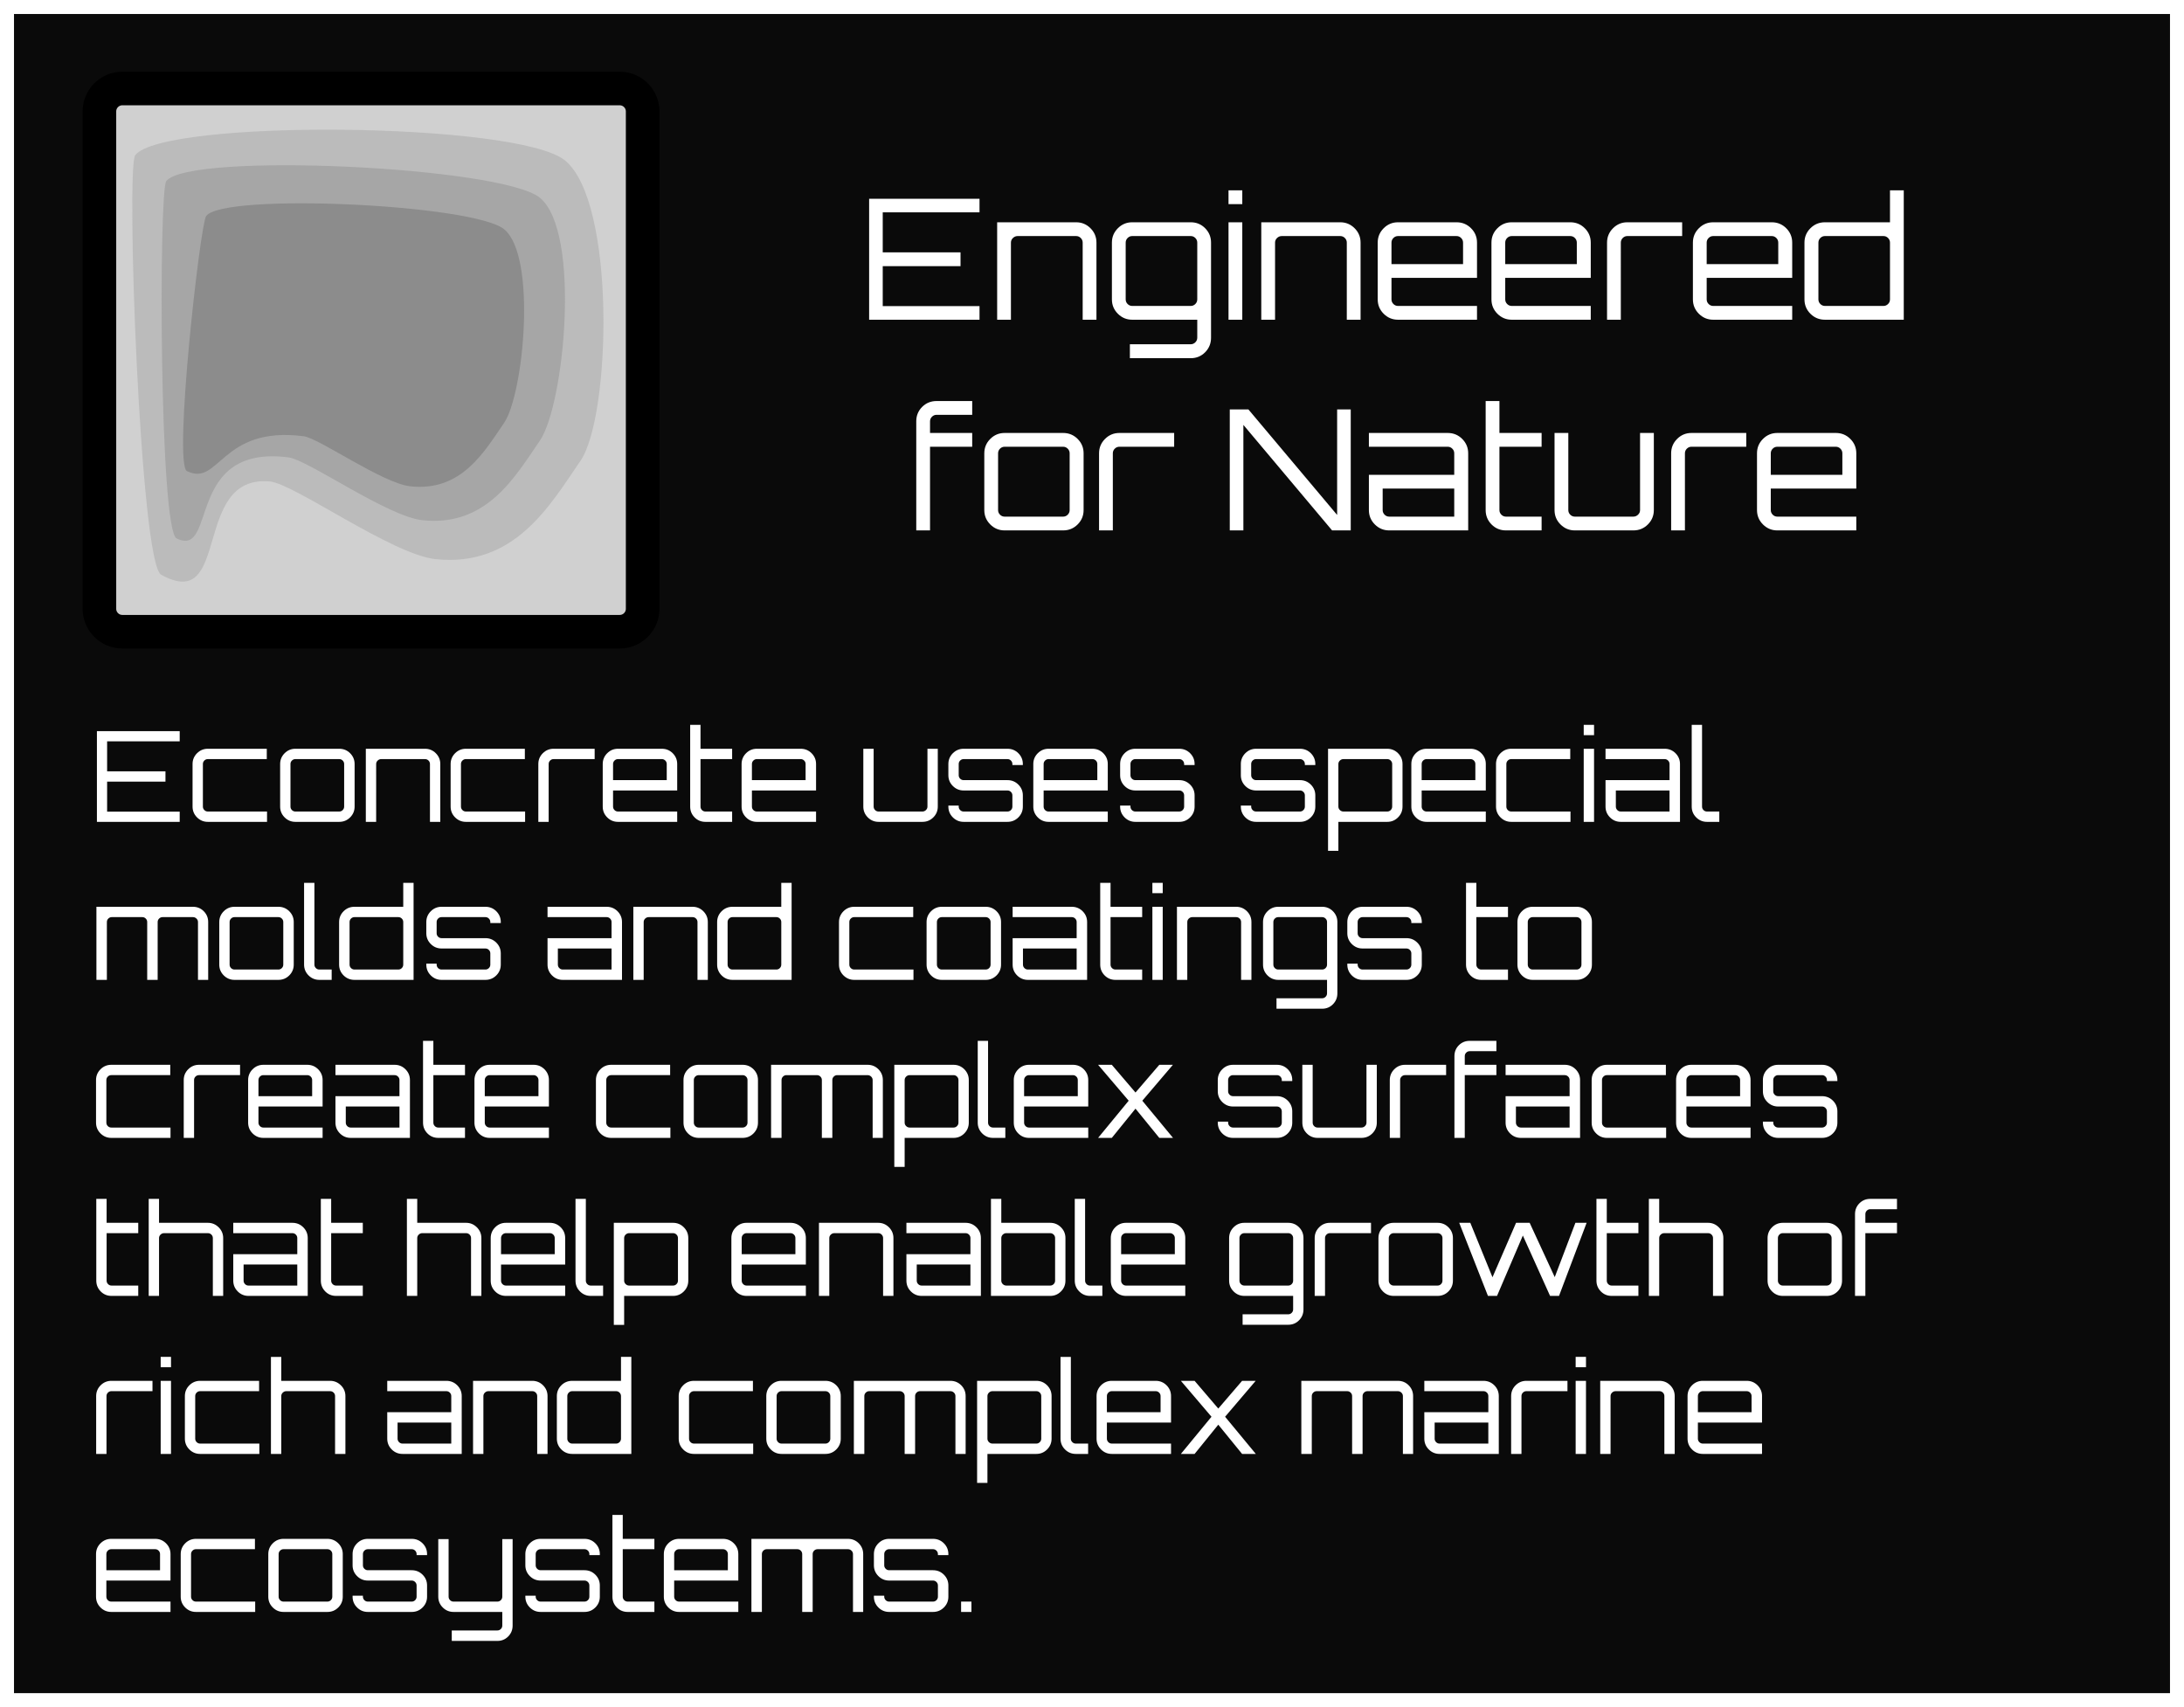 <svg version="1.1" xmlns="http://www.w3.org/2000/svg" xmlns:xlink="http://www.w3.org/1999/xlink" width="389.966" height="304.824" viewBox="0,0,389.966,304.824"><rect x="0" y="0" width="389.966" height="304.824" fill="#333333" stroke="none"/><g transform="translate(-45.017,-137.588)"><g data-paper-data="{&quot;isPaintingLayer&quot;:true}" fill-rule="nonzero" stroke-linejoin="miter" stroke-dasharray="" stroke-dashoffset="0" style="mix-blend-mode: normal"><path d="M46.267,441.162v-302.324h387.466v302.324z" fill-opacity="0.8" fill="#000000" stroke="#ffffff" stroke-width="2.5" stroke-linecap="butt" stroke-miterlimit="10"/><g><path d="M66.865,153.388h88.804c2.262,0 4.098,1.836 4.098,4.098v88.804c0,2.262 -1.836,4.098 -4.098,4.098h-88.804c-2.262,0 -4.098,-1.836 -4.098,-4.098v-88.804c0,-2.262 1.836,-4.098 4.098,-4.098z" fill="#d0d0d0" stroke="none" stroke-width="1" stroke-linecap="butt" stroke-miterlimit="10"/><path d="M66.865,153.388h88.804c2.262,0 4.098,1.836 4.098,4.098v88.804c0,2.262 -1.836,4.098 -4.098,4.098h-88.804c-2.262,0 -4.098,-1.836 -4.098,-4.098v-88.804c0,-2.262 1.836,-4.098 4.098,-4.098z" fill="none" stroke="#000000" stroke-width="6" stroke-linecap="square" stroke-miterlimit="2"/><path d="M69.155,165.306c4.97,-6.472 68.299,-5.968 76.742,0.925c9.13,7.454 8.206,45.71 2.774,53.627c-5.432,7.917 -11.731,19.07 -25.889,17.567c-7.777,-0.825 -25.233,-13.475 -29.587,-13.869c-14.043,-1.271 -6.819,23.635 -19.417,16.643c-3.73,-2.07 -6.292,-72.719 -4.623,-74.893z" fill="#bbbbbb" stroke="none" stroke-width="1" stroke-linecap="butt" stroke-miterlimit="10"/><path d="M74.702,169.929c4.02,-5.235 59.882,-2.61 66.711,2.965c7.385,6.03 4.393,36.973 0,43.376c-4.394,6.404 -9.489,15.425 -20.94,14.21c-6.291,-0.668 -20.425,-10.764 -23.932,-11.218c-18.602,-2.409 -12.675,18.058 -19.989,14.465c-3.097,-1.522 -3.2,-62.04 -1.85,-63.798z" fill="#a6a6a6" stroke="none" stroke-width="1" stroke-linecap="butt" stroke-miterlimit="10"/><path d="M81.833,176.149c3.205,-4.174 47.746,-2.081 53.191,2.365c5.889,4.807 3.504,29.48 0,34.586c-3.503,5.105 -7.565,12.298 -16.696,11.329c-5.016,-0.532 -16.286,-8.582 -19.082,-8.944c-14.833,-1.921 -15.013,9.087 -20.845,6.222c-2.47,-1.213 2.355,-44.156 3.432,-45.558z" fill="#8c8c8c" stroke="none" stroke-width="1" stroke-linecap="butt" stroke-miterlimit="10"/></g><path d="M75.462,425.411h-10.575v0c-0.75,0 -1.391,-0.266 -1.924,-0.799v0v0c-0.533,-0.533 -0.799,-1.174 -0.799,-1.924v0v-7.605v0c0,-0.75 0.266,-1.391 0.799,-1.924v0v0c0.533,-0.532 1.174,-0.798 1.924,-0.798v0h7.83v0c0.765,0 1.413,0.266 1.946,0.798v0v0c0.533,0.533 0.799,1.174 0.799,1.924v0v4.725h-11.453v2.88v0c0,0.24 0.086,0.446 0.259,0.619v0v0c0.173,0.173 0.379,0.259 0.619,0.259v0h10.575zM64.009,415.083v2.88h9.585v-2.88v0c0,-0.24 -0.086,-0.446 -0.258,-0.619v0v0c-0.173,-0.172 -0.379,-0.258 -0.619,-0.258v0h-7.83v0c-0.24,0 -0.446,0.086 -0.619,0.258v0v0c-0.173,0.173 -0.259,0.379 -0.259,0.619zM90.582,425.411h-10.575v0c-0.75,0 -1.391,-0.266 -1.924,-0.799v0v0c-0.533,-0.533 -0.799,-1.174 -0.799,-1.924v0v-7.605v0c0,-0.75 0.266,-1.391 0.799,-1.924v0v0c0.533,-0.532 1.174,-0.798 1.924,-0.798v0h10.53v1.845h-10.53v0c-0.24,0 -0.446,0.086 -0.619,0.258v0v0c-0.173,0.173 -0.259,0.379 -0.259,0.619v0v7.605v0c0,0.24 0.086,0.446 0.259,0.619v0v0c0.173,0.173 0.379,0.259 0.619,0.259v0h10.575zM103.474,425.411h-7.83v0c-0.75,0 -1.391,-0.266 -1.923,-0.799v0v0c-0.533,-0.533 -0.799,-1.174 -0.799,-1.924v0v-7.605v0c0,-0.75 0.266,-1.391 0.799,-1.924v0v0c0.532,-0.532 1.173,-0.798 1.923,-0.798v0h7.83v0c0.765,0 1.414,0.266 1.947,0.798v0v0c0.532,0.533 0.798,1.174 0.798,1.924v0v7.605v0c0,0.75 -0.266,1.391 -0.798,1.924v0v0c-0.533,0.533 -1.182,0.799 -1.947,0.799zM95.644,423.566v0h7.83v0c0.24,0 0.446,-0.086 0.619,-0.259v0v0c0.173,-0.173 0.259,-0.379 0.259,-0.619v0v-7.605v0c0,-0.24 -0.086,-0.446 -0.259,-0.619v0v0c-0.173,-0.172 -0.379,-0.258 -0.619,-0.258v0h-7.83v0c-0.24,0 -0.446,0.086 -0.618,0.258v0v0c-0.173,0.173 -0.259,0.379 -0.259,0.619v0v7.605v0c0,0.24 0.086,0.446 0.259,0.619v0v0c0.172,0.173 0.378,0.259 0.618,0.259zM118.527,425.411h-7.83v0c-0.75,0 -1.391,-0.266 -1.924,-0.799v0v0c-0.533,-0.533 -0.799,-1.174 -0.799,-1.924v0v-0.18h1.845v0.18v0c0,0.24 0.086,0.446 0.259,0.619v0v0c0.173,0.173 0.379,0.259 0.619,0.259v0h7.83v0c0.24,0 0.446,-0.086 0.619,-0.259v0v0c0.172,-0.173 0.258,-0.379 0.258,-0.619v0v-2.002v0c0,-0.24 -0.086,-0.446 -0.258,-0.619v0v0c-0.173,-0.173 -0.379,-0.259 -0.619,-0.259v0h-7.83v0c-0.75,0 -1.391,-0.266 -1.924,-0.799v0v0c-0.533,-0.532 -0.799,-1.173 -0.799,-1.923v0v-2.003v0c0,-0.75 0.266,-1.391 0.799,-1.924v0v0c0.533,-0.532 1.174,-0.798 1.924,-0.798v0h7.83v0c0.765,0 1.413,0.266 1.946,0.798v0v0c0.533,0.533 0.799,1.174 0.799,1.924v0v0.18h-1.868v-0.18v0c0,-0.24 -0.086,-0.446 -0.258,-0.619v0v0c-0.173,-0.172 -0.379,-0.258 -0.619,-0.258v0h-7.83v0c-0.24,0 -0.446,0.086 -0.619,0.258v0v0c-0.173,0.173 -0.259,0.379 -0.259,0.619v0v2.003v0c0,0.24 0.086,0.446 0.259,0.618v0v0c0.173,0.173 0.379,0.259 0.619,0.259v0h7.83v0c0.765,0 1.413,0.266 1.946,0.799v0v0c0.533,0.533 0.799,1.174 0.799,1.924v0v2.002v0c0,0.75 -0.266,1.391 -0.799,1.924v0v0c-0.533,0.533 -1.181,0.799 -1.946,0.799zM133.827,430.586h-8.145v-1.868h8.145v0c0.24,0 0.446,-0.086 0.619,-0.259v0v0c0.172,-0.172 0.258,-0.378 0.258,-0.618v0v-2.43h-8.707v0c-0.75,0 -1.391,-0.266 -1.924,-0.799v0v0c-0.533,-0.533 -0.799,-1.174 -0.799,-1.924v0v-10.282h1.845v10.282v0c0,0.24 0.086,0.446 0.259,0.619v0v0c0.173,0.173 0.379,0.259 0.619,0.259v0h7.83v0c0.24,0 0.446,-0.086 0.619,-0.259v0v0c0.172,-0.173 0.258,-0.379 0.258,-0.619v0v-10.282h1.845v15.435v0c0,0.765 -0.262,1.413 -0.787,1.946v0v0c-0.525,0.533 -1.17,0.799 -1.935,0.799zM149.374,425.411h-7.83v0c-0.75,0 -1.391,-0.266 -1.923,-0.799v0v0c-0.533,-0.533 -0.799,-1.174 -0.799,-1.924v0v-0.18h1.845v0.18v0c0,0.24 0.086,0.446 0.259,0.619v0v0c0.172,0.173 0.378,0.259 0.618,0.259v0h7.83v0c0.24,0 0.446,-0.086 0.619,-0.259v0v0c0.173,-0.173 0.259,-0.379 0.259,-0.619v0v-2.002v0c0,-0.24 -0.086,-0.446 -0.259,-0.619v0v0c-0.173,-0.173 -0.379,-0.259 -0.619,-0.259v0h-7.83v0c-0.75,0 -1.391,-0.266 -1.923,-0.799v0v0c-0.533,-0.532 -0.799,-1.173 -0.799,-1.923v0v-2.003v0c0,-0.75 0.266,-1.391 0.799,-1.924v0v0c0.532,-0.532 1.173,-0.798 1.923,-0.798v0h7.83v0c0.765,0 1.414,0.266 1.947,0.798v0v0c0.532,0.533 0.798,1.174 0.798,1.924v0v0.18h-1.867v-0.18v0c0,-0.24 -0.086,-0.446 -0.259,-0.619v0v0c-0.173,-0.172 -0.379,-0.258 -0.619,-0.258v0h-7.83v0c-0.24,0 -0.446,0.086 -0.618,0.258v0v0c-0.173,0.173 -0.259,0.379 -0.259,0.619v0v2.003v0c0,0.24 0.086,0.446 0.259,0.618v0v0c0.172,0.173 0.378,0.259 0.618,0.259v0h7.83v0c0.765,0 1.414,0.266 1.947,0.799v0v0c0.532,0.533 0.798,1.174 0.798,1.924v0v2.002v0c0,0.75 -0.266,1.391 -0.798,1.924v0v0c-0.533,0.533 -1.182,0.799 -1.947,0.799zM161.862,425.411h-4.77v0c-0.765,0 -1.41,-0.266 -1.935,-0.799v0v0c-0.525,-0.533 -0.788,-1.174 -0.788,-1.924v0v-14.602h1.845v4.275h5.648v1.845h-5.648v8.482v0c0,0.24 0.086,0.446 0.259,0.619v0v0c0.173,0.173 0.379,0.259 0.619,0.259v0h4.77zM176.847,425.411h-10.575v0c-0.75,0 -1.391,-0.266 -1.924,-0.799v0v0c-0.533,-0.533 -0.799,-1.174 -0.799,-1.924v0v-7.605v0c0,-0.75 0.266,-1.391 0.799,-1.924v0v0c0.533,-0.532 1.174,-0.798 1.924,-0.798v0h7.83v0c0.765,0 1.413,0.266 1.946,0.798v0v0c0.533,0.533 0.799,1.174 0.799,1.924v0v4.725h-11.453v2.88v0c0,0.24 0.086,0.446 0.259,0.619v0v0c0.173,0.173 0.379,0.259 0.619,0.259v0h10.575zM165.394,415.083v2.88h9.585v-2.88v0c0,-0.24 -0.086,-0.446 -0.258,-0.619v0v0c-0.173,-0.172 -0.379,-0.258 -0.619,-0.258v0h-7.83v0c-0.24,0 -0.446,0.086 -0.619,0.258v0v0c-0.173,0.173 -0.259,0.379 -0.259,0.619zM181.054,425.411h-1.867v-13.05h17.235v0c0.765,0 1.41,0.266 1.935,0.798v0v0c0.525,0.533 0.787,1.174 0.787,1.924v0v10.328h-1.822v-10.328v0c0,-0.24 -0.09,-0.446 -0.27,-0.619v0v0c-0.18,-0.172 -0.39,-0.258 -0.63,-0.258v0h-5.423v0c-0.24,0 -0.446,0.086 -0.618,0.258v0v0c-0.173,0.173 -0.259,0.379 -0.259,0.619v0v10.328h-1.868v-10.328v0c0,-0.24 -0.086,-0.446 -0.258,-0.619v0v0c-0.173,-0.172 -0.379,-0.258 -0.619,-0.258v0h-5.445v0c-0.24,0 -0.446,0.086 -0.619,0.258v0v0c-0.173,0.173 -0.259,0.379 -0.259,0.619v0zM211.609,425.411h-7.83v0c-0.75,0 -1.391,-0.266 -1.923,-0.799v0v0c-0.533,-0.533 -0.799,-1.174 -0.799,-1.924v0v-0.18h1.845v0.18v0c0,0.24 0.086,0.446 0.259,0.619v0v0c0.172,0.173 0.378,0.259 0.618,0.259v0h7.83v0c0.24,0 0.446,-0.086 0.619,-0.259v0v0c0.173,-0.173 0.259,-0.379 0.259,-0.619v0v-2.002v0c0,-0.24 -0.086,-0.446 -0.259,-0.619v0v0c-0.173,-0.173 -0.379,-0.259 -0.619,-0.259v0h-7.83v0c-0.75,0 -1.391,-0.266 -1.923,-0.799v0v0c-0.533,-0.532 -0.799,-1.173 -0.799,-1.923v0v-2.003v0c0,-0.75 0.266,-1.391 0.799,-1.924v0v0c0.532,-0.532 1.173,-0.798 1.923,-0.798v0h7.83v0c0.765,0 1.414,0.266 1.947,0.798v0v0c0.532,0.533 0.798,1.174 0.798,1.924v0v0.18h-1.867v-0.18v0c0,-0.24 -0.086,-0.446 -0.259,-0.619v0v0c-0.173,-0.172 -0.379,-0.258 -0.619,-0.258v0h-7.83v0c-0.24,0 -0.446,0.086 -0.618,0.258v0v0c-0.173,0.173 -0.259,0.379 -0.259,0.619v0v2.003v0c0,0.24 0.086,0.446 0.259,0.618v0v0c0.172,0.173 0.378,0.259 0.618,0.259v0h7.83v0c0.765,0 1.414,0.266 1.947,0.799v0v0c0.532,0.533 0.798,1.174 0.798,1.924v0v2.002v0c0,0.75 -0.266,1.391 -0.798,1.924v0v0c-0.533,0.533 -1.182,0.799 -1.947,0.799zM218.472,425.411h-1.845v-1.845h1.845zM279.244,397.196h-1.867v-13.05h17.235v0c0.765,0 1.41,0.266 1.935,0.798v0v0c0.525,0.533 0.787,1.174 0.787,1.924v0v10.328h-1.822v-10.328v0c0,-0.24 -0.09,-0.446 -0.27,-0.619v0v0c-0.18,-0.172 -0.39,-0.258 -0.63,-0.258v0h-5.423v0c-0.24,0 -0.446,0.086 -0.618,0.258v0v0c-0.173,0.173 -0.259,0.379 -0.259,0.619v0v10.328h-1.868v-10.328v0c0,-0.24 -0.086,-0.446 -0.258,-0.619v0v0c-0.173,-0.172 -0.379,-0.258 -0.619,-0.258v0h-5.445v0c-0.24,0 -0.446,0.086 -0.619,0.258v0v0c-0.173,0.173 -0.259,0.379 -0.259,0.619v0zM312.634,397.196h-10.575v0c-0.75,0 -1.391,-0.266 -1.923,-0.799v0v0c-0.533,-0.533 -0.799,-1.174 -0.799,-1.924v0v-4.725h11.43v-2.88v0c0,-0.24 -0.086,-0.446 -0.259,-0.619v0v0c-0.173,-0.172 -0.379,-0.258 -0.619,-0.258v0h-10.552v-1.845h10.552v0c0.765,0 1.414,0.266 1.947,0.798v0v0c0.532,0.533 0.798,1.174 0.798,1.924v0zM302.059,395.351v0h8.708v-3.758h-9.585v2.88v0c0,0.24 0.086,0.446 0.259,0.619v0v0c0.172,0.173 0.378,0.259 0.618,0.259zM316.684,397.196h-1.845v-10.328v0c0,-0.75 0.266,-1.391 0.799,-1.924v0v0c0.533,-0.532 1.174,-0.798 1.924,-0.798v0h7.335v1.845h-7.335v0c-0.24,0 -0.446,0.086 -0.619,0.258v0v0c-0.173,0.173 -0.259,0.379 -0.259,0.619v0zM328.204,397.196h-1.845v-13.05h1.845zM328.204,381.716h-1.845v-1.845h1.845zM332.592,397.196h-1.845v-13.05h10.575v0c0.75,0 1.391,0.266 1.924,0.798v0v0c0.532,0.533 0.798,1.174 0.798,1.924v0v10.328h-1.845v-10.328v0c0,-0.24 -0.086,-0.446 -0.258,-0.619v0v0c-0.173,-0.172 -0.379,-0.258 -0.619,-0.258v0h-7.83v0c-0.24,0 -0.45,0.086 -0.63,0.258v0v0c-0.18,0.173 -0.27,0.379 -0.27,0.619v0zM359.637,397.196h-10.575v0c-0.75,0 -1.391,-0.266 -1.924,-0.799v0v0c-0.533,-0.533 -0.799,-1.174 -0.799,-1.924v0v-7.605v0c0,-0.75 0.266,-1.391 0.799,-1.924v0v0c0.533,-0.532 1.174,-0.798 1.924,-0.798v0h7.83v0c0.765,0 1.413,0.266 1.946,0.798v0v0c0.533,0.533 0.799,1.174 0.799,1.924v0v4.725h-11.453v2.88v0c0,0.24 0.086,0.446 0.259,0.619v0v0c0.173,0.173 0.379,0.259 0.619,0.259v0h10.575zM348.184,386.868v2.88h9.585v-2.88v0c0,-0.24 -0.086,-0.446 -0.258,-0.619v0v0c-0.173,-0.172 -0.379,-0.258 -0.619,-0.258v0h-7.83v0c-0.24,0 -0.446,0.086 -0.619,0.258v0v0c-0.173,0.173 -0.259,0.379 -0.259,0.619zM179.502,397.196h-10.575v0c-0.75,0 -1.391,-0.266 -1.924,-0.799v0v0c-0.533,-0.533 -0.799,-1.174 -0.799,-1.924v0v-7.605v0c0,-0.75 0.266,-1.391 0.799,-1.924v0v0c0.533,-0.532 1.174,-0.798 1.924,-0.798v0h10.53v1.845h-10.53v0c-0.24,0 -0.446,0.086 -0.619,0.258v0v0c-0.173,0.173 -0.259,0.379 -0.259,0.619v0v7.605v0c0,0.24 0.086,0.446 0.259,0.619v0v0c0.173,0.173 0.379,0.259 0.619,0.259v0h10.575zM192.394,397.196h-7.83v0c-0.75,0 -1.391,-0.266 -1.923,-0.799v0v0c-0.533,-0.533 -0.799,-1.174 -0.799,-1.924v0v-7.605v0c0,-0.75 0.266,-1.391 0.799,-1.924v0v0c0.532,-0.532 1.173,-0.798 1.923,-0.798v0h7.83v0c0.765,0 1.414,0.266 1.947,0.798v0v0c0.532,0.533 0.798,1.174 0.798,1.924v0v7.605v0c0,0.75 -0.266,1.391 -0.798,1.924v0v0c-0.533,0.533 -1.182,0.799 -1.947,0.799zM184.564,395.351v0h7.83v0c0.24,0 0.446,-0.086 0.619,-0.259v0v0c0.173,-0.173 0.259,-0.379 0.259,-0.619v0v-7.605v0c0,-0.24 -0.086,-0.446 -0.259,-0.619v0v0c-0.173,-0.172 -0.379,-0.258 -0.619,-0.258v0h-7.83v0c-0.24,0 -0.446,0.086 -0.618,0.258v0v0c-0.173,0.173 -0.259,0.379 -0.259,0.619v0v7.605v0c0,0.24 0.086,0.446 0.259,0.619v0v0c0.172,0.173 0.378,0.259 0.618,0.259zM199.347,397.196h-1.868v-13.05h17.235v0c0.765,0 1.41,0.266 1.935,0.798v0v0c0.525,0.533 0.788,1.174 0.788,1.924v0v10.328h-1.823v-10.328v0c0,-0.24 -0.09,-0.446 -0.27,-0.619v0v0c-0.18,-0.172 -0.39,-0.258 -0.63,-0.258v0h-5.422v0c-0.24,0 -0.446,0.086 -0.619,0.258v0v0c-0.173,0.173 -0.259,0.379 -0.259,0.619v0v10.328h-1.867v-10.328v0c0,-0.24 -0.086,-0.446 -0.259,-0.619v0v0c-0.173,-0.172 -0.379,-0.258 -0.619,-0.258v0h-5.445v0c-0.24,0 -0.446,0.086 -0.618,0.258v0v0c-0.173,0.173 -0.259,0.379 -0.259,0.619v0zM221.329,402.371h-1.845v-18.225h10.575v0c0.75,0 1.391,0.266 1.924,0.798v0v0c0.533,0.533 0.799,1.174 0.799,1.924v0v7.605v0c0,0.75 -0.266,1.391 -0.799,1.924v0v0c-0.533,0.533 -1.174,0.799 -1.924,0.799v0h-8.73zM222.229,395.351v0h7.83v0c0.24,0 0.446,-0.086 0.619,-0.259v0v0c0.173,-0.173 0.259,-0.379 0.259,-0.619v0v-7.605v0c0,-0.24 -0.086,-0.446 -0.259,-0.619v0v0c-0.173,-0.172 -0.379,-0.258 -0.619,-0.258v0h-7.83v0c-0.24,0 -0.45,0.086 -0.63,0.258v0v0c-0.18,0.173 -0.27,0.379 -0.27,0.619v0v7.605v0c0,0.24 0.09,0.446 0.27,0.619v0v0c0.18,0.173 0.39,0.259 0.63,0.259zM239.307,397.196h-2.205v0c-0.75,0 -1.391,-0.266 -1.924,-0.799v0v0c-0.533,-0.533 -0.799,-1.174 -0.799,-1.924v0v-14.602h1.845v14.602v0c0,0.24 0.086,0.446 0.259,0.619v0v0c0.173,0.173 0.379,0.259 0.619,0.259v0h2.205zM254.112,397.196h-10.575v0c-0.75,0 -1.391,-0.266 -1.924,-0.799v0v0c-0.533,-0.533 -0.799,-1.174 -0.799,-1.924v0v-7.605v0c0,-0.75 0.266,-1.391 0.799,-1.924v0v0c0.533,-0.532 1.174,-0.798 1.924,-0.798v0h7.83v0c0.765,0 1.413,0.266 1.946,0.798v0v0c0.533,0.533 0.799,1.174 0.799,1.924v0v4.725h-11.453v2.88v0c0,0.24 0.086,0.446 0.259,0.619v0v0c0.173,0.173 0.379,0.259 0.619,0.259v0h10.575zM242.659,386.868v2.88h9.585v-2.88v0c0,-0.24 -0.086,-0.446 -0.258,-0.619v0v0c-0.173,-0.172 -0.379,-0.258 -0.619,-0.258v0h-7.83v0c-0.24,0 -0.446,0.086 -0.619,0.258v0v0c-0.173,0.173 -0.259,0.379 -0.259,0.619zM258.319,397.196h-2.43v-0.023l5.445,-6.615l-5.445,-6.39v-0.022h2.43l4.23,4.95l4.253,-4.95h2.407v0.022l-5.445,6.39l5.468,6.615v0.023h-2.43l-4.253,-5.22zM127.459,397.196h-10.575v0c-0.75,0 -1.391,-0.266 -1.923,-0.799v0v0c-0.533,-0.533 -0.799,-1.174 -0.799,-1.924v0v-4.725h11.43v-2.88v0c0,-0.24 -0.086,-0.446 -0.259,-0.619v0v0c-0.173,-0.172 -0.379,-0.258 -0.619,-0.258v0h-10.552v-1.845h10.552v0c0.765,0 1.414,0.266 1.947,0.798v0v0c0.532,0.533 0.798,1.174 0.798,1.924v0zM116.884,395.351v0h8.708v-3.758h-9.585v2.88v0c0,0.24 0.086,0.446 0.259,0.619v0v0c0.172,0.173 0.378,0.259 0.618,0.259zM131.329,397.196h-1.845v-13.05h10.575v0c0.75,0 1.391,0.266 1.924,0.798v0v0c0.533,0.533 0.799,1.174 0.799,1.924v0v10.328h-1.845v-10.328v0c0,-0.24 -0.086,-0.446 -0.259,-0.619v0v0c-0.173,-0.172 -0.379,-0.258 -0.619,-0.258v0h-7.83v0c-0.24,0 -0.45,0.086 -0.63,0.258v0v0c-0.18,0.173 -0.27,0.379 -0.27,0.619v0zM157.744,397.196h-10.552v0c-0.765,0 -1.414,-0.266 -1.946,-0.799v0v0c-0.533,-0.533 -0.799,-1.174 -0.799,-1.924v0v-7.605v0c0,-0.75 0.266,-1.391 0.799,-1.924v0v0c0.532,-0.532 1.181,-0.798 1.946,-0.798v0h8.707v-4.275h1.845zM147.192,395.351v0h7.83v0c0.24,0 0.446,-0.086 0.619,-0.259v0v0c0.172,-0.173 0.258,-0.379 0.258,-0.619v0v-7.605v0c0,-0.24 -0.086,-0.446 -0.258,-0.619v0v0c-0.173,-0.172 -0.379,-0.258 -0.619,-0.258v0h-7.83v0c-0.24,0 -0.446,0.086 -0.619,0.258v0v0c-0.173,0.173 -0.259,0.379 -0.259,0.619v0v7.605v0c0,0.24 0.086,0.446 0.259,0.619v0v0c0.173,0.173 0.379,0.259 0.619,0.259zM64.032,397.196h-1.845v-10.328v0c0,-0.75 0.266,-1.391 0.799,-1.924v0v0c0.532,-0.532 1.173,-0.798 1.923,-0.798v0h7.335v1.845h-7.335v0c-0.24,0 -0.446,0.086 -0.618,0.258v0v0c-0.173,0.173 -0.259,0.379 -0.259,0.619v0zM75.552,397.196h-1.845v-13.05h1.845zM75.552,381.716h-1.845v-1.845h1.845zM91.324,397.196h-10.575v0c-0.75,0 -1.391,-0.266 -1.923,-0.799v0v0c-0.533,-0.533 -0.799,-1.174 -0.799,-1.924v0v-7.605v0c0,-0.75 0.266,-1.391 0.799,-1.924v0v0c0.532,-0.532 1.173,-0.798 1.923,-0.798v0h10.53v1.845h-10.53v0c-0.24,0 -0.446,0.086 -0.618,0.258v0v0c-0.173,0.173 -0.259,0.379 -0.259,0.619v0v7.605v0c0,0.24 0.086,0.446 0.259,0.619v0v0c0.172,0.173 0.378,0.259 0.618,0.259v0h10.575zM95.239,397.196h-1.845v-17.325h1.845v4.275h8.73v0c0.735,0 1.373,0.266 1.913,0.798v0v0c0.54,0.533 0.81,1.174 0.81,1.924v0v10.328h-1.845v-10.328v0c0,-0.24 -0.086,-0.446 -0.259,-0.619v0v0c-0.173,-0.172 -0.379,-0.258 -0.619,-0.258v0h-7.83v0c-0.24,0 -0.45,0.086 -0.63,0.258v0v0c-0.18,0.173 -0.27,0.379 -0.27,0.619v0zM371.179,368.981h-7.83v0c-0.75,0 -1.391,-0.266 -1.923,-0.799v0v0c-0.533,-0.533 -0.799,-1.174 -0.799,-1.924v0v-7.605v0c0,-0.75 0.266,-1.391 0.799,-1.924v0v0c0.532,-0.532 1.173,-0.798 1.923,-0.798v0h7.83v0c0.765,0 1.414,0.266 1.947,0.798v0v0c0.532,0.533 0.798,1.174 0.798,1.924v0v7.605v0c0,0.75 -0.266,1.391 -0.798,1.924v0v0c-0.533,0.533 -1.182,0.799 -1.947,0.799zM363.349,367.136v0h7.83v0c0.24,0 0.446,-0.086 0.619,-0.259v0v0c0.173,-0.173 0.259,-0.379 0.259,-0.619v0v-7.605v0c0,-0.24 -0.086,-0.446 -0.259,-0.619v0v0c-0.173,-0.172 -0.379,-0.258 -0.619,-0.258v0h-7.83v0c-0.24,0 -0.446,0.086 -0.618,0.258v0v0c-0.173,0.173 -0.259,0.379 -0.259,0.619v0v7.605v0c0,0.24 0.086,0.446 0.259,0.619v0v0c0.172,0.173 0.378,0.259 0.618,0.259zM378.087,368.981h-1.845v-14.603v0c0,-0.765 0.262,-1.41 0.787,-1.935v0v0c0.525,-0.525 1.17,-0.787 1.935,-0.787v0h4.77v1.845h-4.77v0c-0.24,0 -0.446,0.086 -0.618,0.258v0v0c-0.173,0.173 -0.259,0.379 -0.259,0.619v0v1.553h5.647v1.845h-5.647zM275.037,374.133h-8.145v-1.867h8.145v0c0.24,0 0.446,-0.086 0.619,-0.259v0v0c0.172,-0.173 0.258,-0.379 0.258,-0.619v0v-2.407h-8.707v0c-0.75,0 -1.391,-0.266 -1.924,-0.799v0v0c-0.533,-0.533 -0.799,-1.174 -0.799,-1.924v0v-7.605v0c0,-0.75 0.266,-1.391 0.799,-1.924v0v0c0.533,-0.532 1.174,-0.798 1.924,-0.798v0h7.83v0c0.765,0 1.41,0.266 1.935,0.798v0v0c0.525,0.533 0.787,1.174 0.787,1.924v0v12.735v0c0,0.765 -0.262,1.414 -0.787,1.946v0v0c-0.525,0.533 -1.17,0.799 -1.935,0.799zM267.207,367.136v0h7.83v0c0.24,0 0.446,-0.086 0.619,-0.259v0v0c0.172,-0.173 0.258,-0.379 0.258,-0.619v0v-7.605v0c0,-0.24 -0.086,-0.446 -0.258,-0.619v0v0c-0.173,-0.172 -0.379,-0.258 -0.619,-0.258v0h-7.83v0c-0.24,0 -0.446,0.086 -0.619,0.258v0v0c-0.173,0.173 -0.259,0.379 -0.259,0.619v0v7.605v0c0,0.24 0.086,0.446 0.259,0.619v0v0c0.173,0.173 0.379,0.259 0.619,0.259zM281.607,368.981h-1.845v-10.328v0c0,-0.75 0.266,-1.391 0.799,-1.924v0v0c0.532,-0.532 1.173,-0.798 1.923,-0.798v0h7.335v1.845h-7.335v0c-0.24,0 -0.446,0.086 -0.618,0.258v0v0c-0.173,0.173 -0.259,0.379 -0.259,0.619v0zM301.699,368.981h-7.83v0c-0.75,0 -1.391,-0.266 -1.923,-0.799v0v0c-0.533,-0.533 -0.799,-1.174 -0.799,-1.924v0v-7.605v0c0,-0.75 0.266,-1.391 0.799,-1.924v0v0c0.532,-0.532 1.173,-0.798 1.923,-0.798v0h7.83v0c0.765,0 1.414,0.266 1.947,0.798v0v0c0.532,0.533 0.798,1.174 0.798,1.924v0v7.605v0c0,0.75 -0.266,1.391 -0.798,1.924v0v0c-0.533,0.533 -1.182,0.799 -1.947,0.799zM293.869,367.136v0h7.83v0c0.24,0 0.446,-0.086 0.619,-0.259v0v0c0.173,-0.173 0.259,-0.379 0.259,-0.619v0v-7.605v0c0,-0.24 -0.086,-0.446 -0.259,-0.619v0v0c-0.173,-0.172 -0.379,-0.258 -0.619,-0.258v0h-7.83v0c-0.24,0 -0.446,0.086 -0.618,0.258v0v0c-0.173,0.173 -0.259,0.379 -0.259,0.619v0v7.605v0c0,0.24 0.086,0.446 0.259,0.619v0v0c0.172,0.173 0.378,0.259 0.618,0.259zM312.319,368.981h-1.62l-5.13,-13.05h1.98l3.96,9.72l4.208,-9.72h2.43l4.477,9.697l3.69,-9.697h2.003l-4.928,13.05h-1.597l-4.86,-10.778zM337.564,368.981h-4.77v0c-0.765,0 -1.41,-0.266 -1.935,-0.799v0v0c-0.525,-0.533 -0.787,-1.174 -0.787,-1.924v0v-14.602h1.845v4.275h5.647v1.845h-5.647v8.482v0c0,0.24 0.086,0.446 0.259,0.619v0v0c0.172,0.173 0.378,0.259 0.618,0.259v0h4.77zM341.277,368.981h-1.845v-17.325h1.845v4.275h8.73v0c0.735,0 1.372,0.266 1.912,0.798v0v0c0.54,0.533 0.81,1.174 0.81,1.924v0v10.328h-1.845v-10.328v0c0,-0.24 -0.086,-0.446 -0.258,-0.619v0v0c-0.173,-0.172 -0.379,-0.258 -0.619,-0.258v0h-7.83v0c-0.24,0 -0.45,0.086 -0.63,0.258v0v0c-0.18,0.173 -0.27,0.379 -0.27,0.619v0zM188.907,368.981h-10.575v0c-0.75,0 -1.391,-0.266 -1.924,-0.799v0v0c-0.533,-0.533 -0.799,-1.174 -0.799,-1.924v0v-7.605v0c0,-0.75 0.266,-1.391 0.799,-1.924v0v0c0.533,-0.532 1.174,-0.798 1.924,-0.798v0h7.83v0c0.765,0 1.413,0.266 1.946,0.798v0v0c0.533,0.533 0.799,1.174 0.799,1.924v0v4.725h-11.453v2.88v0c0,0.24 0.086,0.446 0.259,0.619v0v0c0.173,0.173 0.379,0.259 0.619,0.259v0h10.575zM177.454,358.653v2.88h9.585v-2.88v0c0,-0.24 -0.086,-0.446 -0.258,-0.619v0v0c-0.173,-0.172 -0.379,-0.258 -0.619,-0.258v0h-7.83v0c-0.24,0 -0.446,0.086 -0.619,0.258v0v0c-0.173,0.173 -0.259,0.379 -0.259,0.619zM193.092,368.981h-1.845v-13.05h10.575v0c0.75,0 1.391,0.266 1.924,0.798v0v0c0.532,0.533 0.798,1.174 0.798,1.924v0v10.328h-1.845v-10.328v0c0,-0.24 -0.086,-0.446 -0.258,-0.619v0v0c-0.173,-0.172 -0.379,-0.258 -0.619,-0.258v0h-7.83v0c-0.24,0 -0.45,0.086 -0.63,0.258v0v0c-0.18,0.173 -0.27,0.379 -0.27,0.619v0zM220.159,368.981h-10.575v0c-0.75,0 -1.391,-0.266 -1.923,-0.799v0v0c-0.533,-0.533 -0.799,-1.174 -0.799,-1.924v0v-4.725h11.43v-2.88v0c0,-0.24 -0.086,-0.446 -0.259,-0.619v0v0c-0.173,-0.172 -0.379,-0.258 -0.619,-0.258v0h-10.552v-1.845h10.552v0c0.765,0 1.414,0.266 1.947,0.798v0v0c0.532,0.533 0.798,1.174 0.798,1.924v0zM209.584,367.136v0h8.708v-3.758h-9.585v2.88v0c0,0.24 0.086,0.446 0.259,0.619v0v0c0.172,0.173 0.378,0.259 0.618,0.259zM232.534,368.981h-10.575v-17.325h1.845v4.275h8.73v0c0.75,0 1.391,0.266 1.924,0.798v0v0c0.533,0.533 0.799,1.174 0.799,1.924v0v7.605v0c0,0.75 -0.266,1.391 -0.799,1.924v0v0c-0.533,0.533 -1.174,0.799 -1.924,0.799zM224.704,367.136v0h7.83v0c0.24,0 0.446,-0.086 0.619,-0.259v0v0c0.173,-0.173 0.259,-0.379 0.259,-0.619v0v-7.605v0c0,-0.24 -0.086,-0.446 -0.259,-0.619v0v0c-0.173,-0.172 -0.379,-0.258 -0.619,-0.258v0h-7.83v0c-0.24,0 -0.45,0.086 -0.63,0.258v0v0c-0.18,0.173 -0.27,0.379 -0.27,0.619v0v7.605v0c0,0.24 0.09,0.446 0.27,0.619v0v0c0.18,0.173 0.39,0.259 0.63,0.259zM241.849,368.981h-2.205v0c-0.75,0 -1.391,-0.266 -1.923,-0.799v0v0c-0.533,-0.533 -0.799,-1.174 -0.799,-1.924v0v-14.602h1.845v14.602v0c0,0.24 0.086,0.446 0.259,0.619v0v0c0.172,0.173 0.378,0.259 0.618,0.259v0h2.205zM256.654,368.981h-10.575v0c-0.75,0 -1.391,-0.266 -1.923,-0.799v0v0c-0.533,-0.533 -0.799,-1.174 -0.799,-1.924v0v-7.605v0c0,-0.75 0.266,-1.391 0.799,-1.924v0v0c0.532,-0.532 1.173,-0.798 1.923,-0.798v0h7.83v0c0.765,0 1.414,0.266 1.947,0.798v0v0c0.532,0.533 0.798,1.174 0.798,1.924v0v4.725h-11.452v2.88v0c0,0.24 0.086,0.446 0.259,0.619v0v0c0.172,0.173 0.378,0.259 0.618,0.259v0h10.575zM245.202,358.653v2.88h9.585v-2.88v0c0,-0.24 -0.086,-0.446 -0.259,-0.619v0v0c-0.173,-0.172 -0.379,-0.258 -0.619,-0.258v0h-7.83v0c-0.24,0 -0.446,0.086 -0.618,0.258v0v0c-0.173,0.173 -0.259,0.379 -0.259,0.619zM119.517,368.981h-1.845v-17.325h1.845v4.275h8.73v0c0.735,0 1.372,0.266 1.912,0.798v0v0c0.54,0.533 0.81,1.174 0.81,1.924v0v10.328h-1.845v-10.328v0c0,-0.24 -0.086,-0.446 -0.258,-0.619v0v0c-0.173,-0.172 -0.379,-0.258 -0.619,-0.258v0h-7.83v0c-0.24,0 -0.45,0.086 -0.63,0.258v0v0c-0.18,0.173 -0.27,0.379 -0.27,0.619v0zM145.932,368.981h-10.575v0c-0.75,0 -1.391,-0.266 -1.924,-0.799v0v0c-0.533,-0.533 -0.799,-1.174 -0.799,-1.924v0v-7.605v0c0,-0.75 0.266,-1.391 0.799,-1.924v0v0c0.533,-0.532 1.174,-0.798 1.924,-0.798v0h7.83v0c0.765,0 1.413,0.266 1.946,0.798v0v0c0.533,0.533 0.799,1.174 0.799,1.924v0v4.725h-11.453v2.88v0c0,0.24 0.086,0.446 0.259,0.619v0v0c0.173,0.173 0.379,0.259 0.619,0.259v0h10.575zM134.479,358.653v2.88h9.585v-2.88v0c0,-0.24 -0.086,-0.446 -0.258,-0.619v0v0c-0.173,-0.172 -0.379,-0.258 -0.619,-0.258v0h-7.83v0c-0.24,0 -0.446,0.086 -0.619,0.258v0v0c-0.173,0.173 -0.259,0.379 -0.259,0.619zM152.704,368.981h-2.205v0c-0.75,0 -1.391,-0.266 -1.923,-0.799v0v0c-0.533,-0.533 -0.799,-1.174 -0.799,-1.924v0v-14.602h1.845v14.602v0c0,0.24 0.086,0.446 0.259,0.619v0v0c0.172,0.173 0.378,0.259 0.618,0.259v0h2.205zM156.462,374.156h-1.845v-18.225h10.575v0c0.75,0 1.391,0.266 1.924,0.798v0v0c0.532,0.533 0.798,1.174 0.798,1.924v0v7.605v0c0,0.75 -0.266,1.391 -0.798,1.924v0v0c-0.533,0.533 -1.174,0.799 -1.924,0.799v0h-8.73zM157.362,367.136v0h7.83v0c0.24,0 0.446,-0.086 0.619,-0.259v0v0c0.172,-0.173 0.258,-0.379 0.258,-0.619v0v-7.605v0c0,-0.24 -0.086,-0.446 -0.258,-0.619v0v0c-0.173,-0.172 -0.379,-0.258 -0.619,-0.258v0h-7.83v0c-0.24,0 -0.45,0.086 -0.63,0.258v0v0c-0.18,0.173 -0.27,0.379 -0.27,0.619v0v7.605v0c0,0.24 0.09,0.446 0.27,0.619v0v0c0.18,0.173 0.39,0.259 0.63,0.259zM69.702,368.981h-4.77v0c-0.765,0 -1.41,-0.266 -1.935,-0.799v0v0c-0.525,-0.533 -0.788,-1.174 -0.788,-1.924v0v-14.602h1.845v4.275h5.648v1.845h-5.648v8.482v0c0,0.24 0.086,0.446 0.259,0.619v0v0c0.173,0.173 0.379,0.259 0.619,0.259v0h4.77zM73.414,368.981h-1.845v-17.325h1.845v4.275h8.73v0c0.735,0 1.373,0.266 1.913,0.798v0v0c0.54,0.533 0.81,1.174 0.81,1.924v0v10.328h-1.845v-10.328v0c0,-0.24 -0.086,-0.446 -0.259,-0.619v0v0c-0.173,-0.172 -0.379,-0.258 -0.619,-0.258v0h-7.83v0c-0.24,0 -0.45,0.086 -0.63,0.258v0v0c-0.18,0.173 -0.27,0.379 -0.27,0.619v0zM99.964,368.981h-10.575v0c-0.75,0 -1.391,-0.266 -1.923,-0.799v0v0c-0.533,-0.533 -0.799,-1.174 -0.799,-1.924v0v-4.725h11.43v-2.88v0c0,-0.24 -0.086,-0.446 -0.259,-0.619v0v0c-0.173,-0.172 -0.379,-0.258 -0.619,-0.258v0h-10.552v-1.845h10.552v0c0.765,0 1.414,0.266 1.947,0.798v0v0c0.532,0.533 0.798,1.174 0.798,1.924v0zM89.389,367.136v0h8.708v-3.758h-9.585v2.88v0c0,0.24 0.086,0.446 0.259,0.619v0v0c0.172,0.173 0.378,0.259 0.618,0.259zM109.797,368.981h-4.77v0c-0.765,0 -1.41,-0.266 -1.935,-0.799v0v0c-0.525,-0.533 -0.788,-1.174 -0.788,-1.924v0v-14.602h1.845v4.275h5.648v1.845h-5.648v8.482v0c0,0.24 0.086,0.446 0.259,0.619v0v0c0.173,0.173 0.379,0.259 0.619,0.259v0h4.77zM273.012,340.766h-7.83v0c-0.75,0 -1.391,-0.266 -1.924,-0.799v0v0c-0.533,-0.533 -0.799,-1.174 -0.799,-1.924v0v-0.18h1.845v0.18v0c0,0.24 0.086,0.446 0.259,0.619v0v0c0.173,0.173 0.379,0.259 0.619,0.259v0h7.83v0c0.24,0 0.446,-0.086 0.619,-0.259v0v0c0.172,-0.173 0.258,-0.379 0.258,-0.619v0v-2.002v0c0,-0.24 -0.086,-0.446 -0.258,-0.619v0v0c-0.173,-0.173 -0.379,-0.259 -0.619,-0.259v0h-7.83v0c-0.75,0 -1.391,-0.266 -1.924,-0.799v0v0c-0.533,-0.532 -0.799,-1.173 -0.799,-1.923v0v-2.003v0c0,-0.75 0.266,-1.391 0.799,-1.924v0v0c0.533,-0.532 1.174,-0.798 1.924,-0.798v0h7.83v0c0.765,0 1.413,0.266 1.946,0.798v0v0c0.533,0.533 0.799,1.174 0.799,1.924v0v0.18h-1.868v-0.18v0c0,-0.24 -0.086,-0.446 -0.258,-0.619v0v0c-0.173,-0.172 -0.379,-0.258 -0.619,-0.258v0h-7.83v0c-0.24,0 -0.446,0.086 -0.619,0.258v0v0c-0.173,0.173 -0.259,0.379 -0.259,0.619v0v2.003v0c0,0.24 0.086,0.446 0.259,0.618v0v0c0.173,0.173 0.379,0.259 0.619,0.259v0h7.83v0c0.765,0 1.413,0.266 1.946,0.799v0v0c0.533,0.533 0.799,1.174 0.799,1.924v0v2.002v0c0,0.75 -0.266,1.391 -0.799,1.924v0v0c-0.533,0.533 -1.181,0.799 -1.946,0.799zM288.109,340.766h-7.83v0c-0.75,0 -1.391,-0.266 -1.923,-0.799v0v0c-0.533,-0.533 -0.799,-1.174 -0.799,-1.924v0v-10.327h1.845v10.327v0c0,0.24 0.086,0.446 0.259,0.619v0v0c0.172,0.173 0.378,0.259 0.618,0.259v0h7.83v0c0.24,0 0.45,-0.086 0.63,-0.259v0v0c0.18,-0.173 0.27,-0.379 0.27,-0.619v0v-10.327h1.845v10.327v0c0,0.75 -0.266,1.391 -0.798,1.924v0v0c-0.533,0.533 -1.182,0.799 -1.947,0.799zM295.017,340.766h-1.845v-10.328v0c0,-0.75 0.266,-1.391 0.799,-1.924v0v0c0.532,-0.532 1.173,-0.798 1.923,-0.798v0h7.335v1.845h-7.335v0c-0.24,0 -0.446,0.086 -0.618,0.258v0v0c-0.173,0.173 -0.259,0.379 -0.259,0.619v0zM306.559,340.766h-1.845v-14.603v0c0,-0.765 0.263,-1.41 0.788,-1.935v0v0c0.525,-0.525 1.17,-0.787 1.935,-0.787v0h4.77v1.845h-4.77v0c-0.24,0 -0.446,0.086 -0.619,0.258v0v0c-0.173,0.173 -0.259,0.379 -0.259,0.619v0v1.553h5.648v1.845h-5.648zM327.147,340.766h-10.575v0c-0.75,0 -1.391,-0.266 -1.924,-0.799v0v0c-0.533,-0.533 -0.799,-1.174 -0.799,-1.924v0v-4.725h11.43v-2.88v0c0,-0.24 -0.086,-0.446 -0.258,-0.619v0v0c-0.173,-0.172 -0.379,-0.258 -0.619,-0.258v0h-10.553v-1.845h10.553v0c0.765,0 1.413,0.266 1.946,0.798v0v0c0.533,0.533 0.799,1.174 0.799,1.924v0zM316.572,338.921v0h8.707v-3.758h-9.585v2.88v0c0,0.24 0.086,0.446 0.259,0.619v0v0c0.173,0.173 0.379,0.259 0.619,0.259zM342.514,340.766h-10.575v0c-0.75,0 -1.391,-0.266 -1.923,-0.799v0v0c-0.533,-0.533 -0.799,-1.174 -0.799,-1.924v0v-7.605v0c0,-0.75 0.266,-1.391 0.799,-1.924v0v0c0.532,-0.532 1.173,-0.798 1.923,-0.798v0h10.53v1.845h-10.53v0c-0.24,0 -0.446,0.086 -0.618,0.258v0v0c-0.173,0.173 -0.259,0.379 -0.259,0.619v0v7.605v0c0,0.24 0.086,0.446 0.259,0.619v0v0c0.172,0.173 0.378,0.259 0.618,0.259v0h10.575zM357.589,340.766h-10.575v0c-0.75,0 -1.391,-0.266 -1.923,-0.799v0v0c-0.533,-0.533 -0.799,-1.174 -0.799,-1.924v0v-7.605v0c0,-0.75 0.266,-1.391 0.799,-1.924v0v0c0.532,-0.532 1.173,-0.798 1.923,-0.798v0h7.83v0c0.765,0 1.414,0.266 1.947,0.798v0v0c0.532,0.533 0.798,1.174 0.798,1.924v0v4.725h-11.452v2.88v0c0,0.24 0.086,0.446 0.259,0.619v0v0c0.172,0.173 0.378,0.259 0.618,0.259v0h10.575zM346.137,330.438v2.88h9.585v-2.88v0c0,-0.24 -0.086,-0.446 -0.259,-0.619v0v0c-0.173,-0.172 -0.379,-0.258 -0.619,-0.258v0h-7.83v0c-0.24,0 -0.446,0.086 -0.618,0.258v0v0c-0.173,0.173 -0.259,0.379 -0.259,0.619zM370.347,340.766h-7.83v0c-0.75,0 -1.391,-0.266 -1.924,-0.799v0v0c-0.533,-0.533 -0.799,-1.174 -0.799,-1.924v0v-0.18h1.845v0.18v0c0,0.24 0.086,0.446 0.259,0.619v0v0c0.173,0.173 0.379,0.259 0.619,0.259v0h7.83v0c0.24,0 0.446,-0.086 0.619,-0.259v0v0c0.172,-0.173 0.258,-0.379 0.258,-0.619v0v-2.002v0c0,-0.24 -0.086,-0.446 -0.258,-0.619v0v0c-0.173,-0.173 -0.379,-0.259 -0.619,-0.259v0h-7.83v0c-0.75,0 -1.391,-0.266 -1.924,-0.799v0v0c-0.533,-0.532 -0.799,-1.173 -0.799,-1.923v0v-2.003v0c0,-0.75 0.266,-1.391 0.799,-1.924v0v0c0.533,-0.532 1.174,-0.798 1.924,-0.798v0h7.83v0c0.765,0 1.413,0.266 1.946,0.798v0v0c0.533,0.533 0.799,1.174 0.799,1.924v0v0.18h-1.868v-0.18v0c0,-0.24 -0.086,-0.446 -0.258,-0.619v0v0c-0.173,-0.172 -0.379,-0.258 -0.619,-0.258v0h-7.83v0c-0.24,0 -0.446,0.086 -0.619,0.258v0v0c-0.173,0.173 -0.259,0.379 -0.259,0.619v0v2.003v0c0,0.24 0.086,0.446 0.259,0.618v0v0c0.173,0.173 0.379,0.259 0.619,0.259v0h7.83v0c0.765,0 1.413,0.266 1.946,0.799v0v0c0.533,0.533 0.799,1.174 0.799,1.924v0v2.002v0c0,0.75 -0.266,1.391 -0.799,1.924v0v0c-0.533,0.533 -1.181,0.799 -1.946,0.799zM164.719,340.766h-10.575v0c-0.75,0 -1.391,-0.266 -1.923,-0.799v0v0c-0.533,-0.533 -0.799,-1.174 -0.799,-1.924v0v-7.605v0c0,-0.75 0.266,-1.391 0.799,-1.924v0v0c0.532,-0.532 1.173,-0.798 1.923,-0.798v0h10.53v1.845h-10.53v0c-0.24,0 -0.446,0.086 -0.618,0.258v0v0c-0.173,0.173 -0.259,0.379 -0.259,0.619v0v7.605v0c0,0.24 0.086,0.446 0.259,0.619v0v0c0.172,0.173 0.378,0.259 0.618,0.259v0h10.575zM177.612,340.766h-7.83v0c-0.75,0 -1.391,-0.266 -1.924,-0.799v0v0c-0.533,-0.533 -0.799,-1.174 -0.799,-1.924v0v-7.605v0c0,-0.75 0.266,-1.391 0.799,-1.924v0v0c0.533,-0.532 1.174,-0.798 1.924,-0.798v0h7.83v0c0.765,0 1.413,0.266 1.946,0.798v0v0c0.533,0.533 0.799,1.174 0.799,1.924v0v7.605v0c0,0.75 -0.266,1.391 -0.799,1.924v0v0c-0.533,0.533 -1.181,0.799 -1.946,0.799zM169.782,338.921v0h7.83v0c0.24,0 0.446,-0.086 0.619,-0.259v0v0c0.172,-0.173 0.258,-0.379 0.258,-0.619v0v-7.605v0c0,-0.24 -0.086,-0.446 -0.258,-0.619v0v0c-0.173,-0.172 -0.379,-0.258 -0.619,-0.258v0h-7.83v0c-0.24,0 -0.446,0.086 -0.619,0.258v0v0c-0.173,0.173 -0.259,0.379 -0.259,0.619v0v7.605v0c0,0.24 0.086,0.446 0.259,0.619v0v0c0.173,0.173 0.379,0.259 0.619,0.259zM184.564,340.766h-1.867v-13.05h17.235v0c0.765,0 1.41,0.266 1.935,0.798v0v0c0.525,0.533 0.787,1.174 0.787,1.924v0v10.328h-1.822v-10.328v0c0,-0.24 -0.09,-0.446 -0.27,-0.619v0v0c-0.18,-0.172 -0.39,-0.258 -0.63,-0.258v0h-5.423v0c-0.24,0 -0.446,0.086 -0.618,0.258v0v0c-0.173,0.173 -0.259,0.379 -0.259,0.619v0v10.328h-1.868v-10.328v0c0,-0.24 -0.086,-0.446 -0.258,-0.619v0v0c-0.173,-0.172 -0.379,-0.258 -0.619,-0.258v0h-5.445v0c-0.24,0 -0.446,0.086 -0.619,0.258v0v0c-0.173,0.173 -0.259,0.379 -0.259,0.619v0zM206.547,345.941h-1.845v-18.225h10.575v0c0.75,0 1.391,0.266 1.924,0.798v0v0c0.532,0.533 0.798,1.174 0.798,1.924v0v7.605v0c0,0.75 -0.266,1.391 -0.798,1.924v0v0c-0.533,0.533 -1.174,0.799 -1.924,0.799v0h-8.73zM207.447,338.921v0h7.83v0c0.24,0 0.446,-0.086 0.619,-0.259v0v0c0.172,-0.173 0.258,-0.379 0.258,-0.619v0v-7.605v0c0,-0.24 -0.086,-0.446 -0.258,-0.619v0v0c-0.173,-0.172 -0.379,-0.258 -0.619,-0.258v0h-7.83v0c-0.24,0 -0.45,0.086 -0.63,0.258v0v0c-0.18,0.173 -0.27,0.379 -0.27,0.619v0v7.605v0c0,0.24 0.09,0.446 0.27,0.619v0v0c0.18,0.173 0.39,0.259 0.63,0.259zM224.524,340.766h-2.205v0c-0.75,0 -1.391,-0.266 -1.923,-0.799v0v0c-0.533,-0.533 -0.799,-1.174 -0.799,-1.924v0v-14.602h1.845v14.602v0c0,0.24 0.086,0.446 0.259,0.619v0v0c0.172,0.173 0.378,0.259 0.618,0.259v0h2.205zM239.329,340.766h-10.575v0c-0.75,0 -1.391,-0.266 -1.923,-0.799v0v0c-0.533,-0.533 -0.799,-1.174 -0.799,-1.924v0v-7.605v0c0,-0.75 0.266,-1.391 0.799,-1.924v0v0c0.532,-0.532 1.173,-0.798 1.923,-0.798v0h7.83v0c0.765,0 1.414,0.266 1.947,0.798v0v0c0.532,0.533 0.798,1.174 0.798,1.924v0v4.725h-11.452v2.88v0c0,0.24 0.086,0.446 0.259,0.619v0v0c0.172,0.173 0.378,0.259 0.618,0.259v0h10.575zM227.877,330.438v2.88h9.585v-2.88v0c0,-0.24 -0.086,-0.446 -0.259,-0.619v0v0c-0.173,-0.172 -0.379,-0.258 -0.619,-0.258v0h-7.83v0c-0.24,0 -0.446,0.086 -0.618,0.258v0v0c-0.173,0.173 -0.259,0.379 -0.259,0.619zM243.537,340.766h-2.43v-0.023l5.445,-6.615l-5.445,-6.39v-0.022h2.43l4.23,4.95l4.252,-4.95h2.408v0.022l-5.445,6.39l5.467,6.615v0.023h-2.43l-4.252,-5.22zM75.462,340.766h-10.575v0c-0.75,0 -1.391,-0.266 -1.924,-0.799v0v0c-0.533,-0.533 -0.799,-1.174 -0.799,-1.924v0v-7.605v0c0,-0.75 0.266,-1.391 0.799,-1.924v0v0c0.533,-0.532 1.174,-0.798 1.924,-0.798v0h10.53v1.845h-10.53v0c-0.24,0 -0.446,0.086 -0.619,0.258v0v0c-0.173,0.173 -0.259,0.379 -0.259,0.619v0v7.605v0c0,0.24 0.086,0.446 0.259,0.619v0v0c0.173,0.173 0.379,0.259 0.619,0.259v0h10.575zM79.669,340.766h-1.845v-10.328v0c0,-0.75 0.266,-1.391 0.799,-1.924v0v0c0.533,-0.532 1.174,-0.798 1.924,-0.798v0h7.335v1.845h-7.335v0c-0.24,0 -0.446,0.086 -0.619,0.258v0v0c-0.173,0.173 -0.259,0.379 -0.259,0.619v0zM102.619,340.766h-10.575v0c-0.75,0 -1.391,-0.266 -1.923,-0.799v0v0c-0.533,-0.533 -0.799,-1.174 -0.799,-1.924v0v-7.605v0c0,-0.75 0.266,-1.391 0.799,-1.924v0v0c0.532,-0.532 1.173,-0.798 1.923,-0.798v0h7.83v0c0.765,0 1.414,0.266 1.947,0.798v0v0c0.532,0.533 0.798,1.174 0.798,1.924v0v4.725h-11.452v2.88v0c0,0.24 0.086,0.446 0.259,0.619v0v0c0.172,0.173 0.378,0.259 0.618,0.259v0h10.575zM91.167,330.438v2.88h9.585v-2.88v0c0,-0.24 -0.086,-0.446 -0.259,-0.619v0v0c-0.173,-0.172 -0.379,-0.258 -0.619,-0.258v0h-7.83v0c-0.24,0 -0.446,0.086 -0.618,0.258v0v0c-0.173,0.173 -0.259,0.379 -0.259,0.619zM118.212,340.766h-10.575v0c-0.75,0 -1.391,-0.266 -1.924,-0.799v0v0c-0.533,-0.533 -0.799,-1.174 -0.799,-1.924v0v-4.725h11.43v-2.88v0c0,-0.24 -0.086,-0.446 -0.258,-0.619v0v0c-0.173,-0.172 -0.379,-0.258 -0.619,-0.258v0h-10.553v-1.845h10.553v0c0.765,0 1.413,0.266 1.946,0.798v0v0c0.533,0.533 0.799,1.174 0.799,1.924v0zM107.637,338.921v0h8.707v-3.758h-9.585v2.88v0c0,0.24 0.086,0.446 0.259,0.619v0v0c0.173,0.173 0.379,0.259 0.619,0.259zM128.044,340.766h-4.77v0c-0.765,0 -1.41,-0.266 -1.935,-0.799v0v0c-0.525,-0.533 -0.787,-1.174 -0.787,-1.924v0v-14.602h1.845v4.275h5.647v1.845h-5.647v8.482v0c0,0.24 0.086,0.446 0.259,0.619v0v0c0.172,0.173 0.378,0.259 0.618,0.259v0h4.77zM143.029,340.766h-10.575v0c-0.75,0 -1.391,-0.266 -1.923,-0.799v0v0c-0.533,-0.533 -0.799,-1.174 -0.799,-1.924v0v-7.605v0c0,-0.75 0.266,-1.391 0.799,-1.924v0v0c0.532,-0.532 1.173,-0.798 1.923,-0.798v0h7.83v0c0.765,0 1.414,0.266 1.947,0.798v0v0c0.532,0.533 0.798,1.174 0.798,1.924v0v4.725h-11.452v2.88v0c0,0.24 0.086,0.446 0.259,0.619v0v0c0.172,0.173 0.378,0.259 0.618,0.259v0h10.575zM131.577,330.438v2.88h9.585v-2.88v0c0,-0.24 -0.086,-0.446 -0.259,-0.619v0v0c-0.173,-0.172 -0.379,-0.258 -0.619,-0.258v0h-7.83v0c-0.24,0 -0.446,0.086 -0.618,0.258v0v0c-0.173,0.173 -0.259,0.379 -0.259,0.619zM314.277,312.551h-4.77v0c-0.765,0 -1.41,-0.266 -1.935,-0.799v0v0c-0.525,-0.533 -0.788,-1.174 -0.788,-1.924v0v-14.602h1.845v4.275h5.648v1.845h-5.648v8.482v0c0,0.24 0.086,0.446 0.259,0.619v0v0c0.173,0.173 0.379,0.259 0.619,0.259v0h4.77zM326.517,312.551h-7.83v0c-0.75,0 -1.391,-0.266 -1.924,-0.799v0v0c-0.533,-0.533 -0.799,-1.174 -0.799,-1.924v0v-7.605v0c0,-0.75 0.266,-1.391 0.799,-1.924v0v0c0.533,-0.532 1.174,-0.798 1.924,-0.798v0h7.83v0c0.765,0 1.413,0.266 1.946,0.798v0v0c0.533,0.533 0.799,1.174 0.799,1.924v0v7.605v0c0,0.75 -0.266,1.391 -0.799,1.924v0v0c-0.533,0.533 -1.181,0.799 -1.946,0.799zM318.687,310.706v0h7.83v0c0.24,0 0.446,-0.086 0.619,-0.259v0v0c0.172,-0.173 0.258,-0.379 0.258,-0.619v0v-7.605v0c0,-0.24 -0.086,-0.446 -0.258,-0.619v0v0c-0.173,-0.172 -0.379,-0.258 -0.619,-0.258v0h-7.83v0c-0.24,0 -0.446,0.086 -0.619,0.258v0v0c-0.173,0.173 -0.259,0.379 -0.259,0.619v0v7.605v0c0,0.24 0.086,0.446 0.259,0.619v0v0c0.173,0.173 0.379,0.259 0.619,0.259zM208.122,312.551h-10.575v0c-0.75,0 -1.391,-0.266 -1.924,-0.799v0v0c-0.533,-0.533 -0.799,-1.174 -0.799,-1.924v0v-7.605v0c0,-0.75 0.266,-1.391 0.799,-1.924v0v0c0.533,-0.532 1.174,-0.798 1.924,-0.798v0h10.53v1.845h-10.53v0c-0.24,0 -0.446,0.086 -0.619,0.258v0v0c-0.173,0.173 -0.259,0.379 -0.259,0.619v0v7.605v0c0,0.24 0.086,0.446 0.259,0.619v0v0c0.173,0.173 0.379,0.259 0.619,0.259v0h10.575zM221.014,312.551h-7.83v0c-0.75,0 -1.391,-0.266 -1.923,-0.799v0v0c-0.533,-0.533 -0.799,-1.174 -0.799,-1.924v0v-7.605v0c0,-0.75 0.266,-1.391 0.799,-1.924v0v0c0.532,-0.532 1.173,-0.798 1.923,-0.798v0h7.83v0c0.765,0 1.414,0.266 1.947,0.798v0v0c0.532,0.533 0.798,1.174 0.798,1.924v0v7.605v0c0,0.75 -0.266,1.391 -0.798,1.924v0v0c-0.533,0.533 -1.182,0.799 -1.947,0.799zM213.184,310.706v0h7.83v0c0.24,0 0.446,-0.086 0.619,-0.259v0v0c0.173,-0.173 0.259,-0.379 0.259,-0.619v0v-7.605v0c0,-0.24 -0.086,-0.446 -0.259,-0.619v0v0c-0.173,-0.172 -0.379,-0.258 -0.619,-0.258v0h-7.83v0c-0.24,0 -0.446,0.086 -0.618,0.258v0v0c-0.173,0.173 -0.259,0.379 -0.259,0.619v0v7.605v0c0,0.24 0.086,0.446 0.259,0.619v0v0c0.172,0.173 0.378,0.259 0.618,0.259zM239.127,312.551h-10.575v0c-0.75,0 -1.391,-0.266 -1.924,-0.799v0v0c-0.533,-0.533 -0.799,-1.174 -0.799,-1.924v0v-4.725h11.43v-2.88v0c0,-0.24 -0.086,-0.446 -0.258,-0.619v0v0c-0.173,-0.172 -0.379,-0.258 -0.619,-0.258v0h-10.553v-1.845h10.553v0c0.765,0 1.413,0.266 1.946,0.798v0v0c0.533,0.533 0.799,1.174 0.799,1.924v0zM228.552,310.706v0h8.707v-3.758h-9.585v2.88v0c0,0.24 0.086,0.446 0.259,0.619v0v0c0.173,0.173 0.379,0.259 0.619,0.259zM248.959,312.551h-4.77v0c-0.765,0 -1.41,-0.266 -1.935,-0.799v0v0c-0.525,-0.533 -0.787,-1.174 -0.787,-1.924v0v-14.602h1.845v4.275h5.647v1.845h-5.647v8.482v0c0,0.24 0.086,0.446 0.259,0.619v0v0c0.172,0.173 0.378,0.259 0.618,0.259v0h4.77zM252.627,312.551h-1.845v-13.05h1.845zM252.627,297.071h-1.845v-1.845h1.845zM257.014,312.551h-1.845v-13.05h10.575v0c0.75,0 1.391,0.266 1.924,0.798v0v0c0.533,0.533 0.799,1.174 0.799,1.924v0v10.328h-1.845v-10.328v0c0,-0.24 -0.086,-0.446 -0.259,-0.619v0v0c-0.173,-0.172 -0.379,-0.258 -0.619,-0.258v0h-7.83v0c-0.24,0 -0.45,0.086 -0.63,0.258v0v0c-0.18,0.173 -0.27,0.379 -0.27,0.619v0zM281.089,317.703h-8.145v-1.867h8.145v0c0.24,0 0.446,-0.086 0.619,-0.259v0v0c0.173,-0.173 0.259,-0.379 0.259,-0.619v0v-2.407h-8.708v0c-0.75,0 -1.391,-0.266 -1.923,-0.799v0v0c-0.533,-0.533 -0.799,-1.174 -0.799,-1.924v0v-7.605v0c0,-0.75 0.266,-1.391 0.799,-1.924v0v0c0.532,-0.532 1.173,-0.798 1.923,-0.798v0h7.83v0c0.765,0 1.41,0.266 1.935,0.798v0v0c0.525,0.533 0.788,1.174 0.788,1.924v0v12.735v0c0,0.765 -0.263,1.414 -0.788,1.946v0v0c-0.525,0.533 -1.17,0.799 -1.935,0.799zM273.259,310.706v0h7.83v0c0.24,0 0.446,-0.086 0.619,-0.259v0v0c0.173,-0.173 0.259,-0.379 0.259,-0.619v0v-7.605v0c0,-0.24 -0.086,-0.446 -0.259,-0.619v0v0c-0.173,-0.172 -0.379,-0.258 -0.619,-0.258v0h-7.83v0c-0.24,0 -0.446,0.086 -0.618,0.258v0v0c-0.173,0.173 -0.259,0.379 -0.259,0.619v0v7.605v0c0,0.24 0.086,0.446 0.259,0.619v0v0c0.172,0.173 0.378,0.259 0.618,0.259zM296.142,312.551h-7.83v0c-0.75,0 -1.391,-0.266 -1.924,-0.799v0v0c-0.533,-0.533 -0.799,-1.174 -0.799,-1.924v0v-0.18h1.845v0.18v0c0,0.24 0.086,0.446 0.259,0.619v0v0c0.173,0.173 0.379,0.259 0.619,0.259v0h7.83v0c0.24,0 0.446,-0.086 0.619,-0.259v0v0c0.172,-0.173 0.258,-0.379 0.258,-0.619v0v-2.002v0c0,-0.24 -0.086,-0.446 -0.258,-0.619v0v0c-0.173,-0.173 -0.379,-0.259 -0.619,-0.259v0h-7.83v0c-0.75,0 -1.391,-0.266 -1.924,-0.799v0v0c-0.533,-0.532 -0.799,-1.173 -0.799,-1.923v0v-2.003v0c0,-0.75 0.266,-1.391 0.799,-1.924v0v0c0.533,-0.532 1.174,-0.798 1.924,-0.798v0h7.83v0c0.765,0 1.413,0.266 1.946,0.798v0v0c0.533,0.533 0.799,1.174 0.799,1.924v0v0.18h-1.868v-0.18v0c0,-0.24 -0.086,-0.446 -0.258,-0.619v0v0c-0.173,-0.172 -0.379,-0.258 -0.619,-0.258v0h-7.83v0c-0.24,0 -0.446,0.086 -0.619,0.258v0v0c-0.173,0.173 -0.259,0.379 -0.259,0.619v0v2.003v0c0,0.24 0.086,0.446 0.259,0.618v0v0c0.173,0.173 0.379,0.259 0.619,0.259v0h7.83v0c0.765,0 1.413,0.266 1.946,0.799v0v0c0.533,0.533 0.799,1.174 0.799,1.924v0v2.002v0c0,0.75 -0.266,1.391 -0.799,1.924v0v0c-0.533,0.533 -1.181,0.799 -1.946,0.799zM156.079,312.551h-10.575v0c-0.75,0 -1.391,-0.266 -1.923,-0.799v0v0c-0.533,-0.533 -0.799,-1.174 -0.799,-1.924v0v-4.725h11.43v-2.88v0c0,-0.24 -0.086,-0.446 -0.259,-0.619v0v0c-0.173,-0.172 -0.379,-0.258 -0.619,-0.258v0h-10.552v-1.845h10.552v0c0.765,0 1.414,0.266 1.947,0.798v0v0c0.532,0.533 0.798,1.174 0.798,1.924v0zM145.504,310.706v0h8.708v-3.758h-9.585v2.88v0c0,0.24 0.086,0.446 0.259,0.619v0v0c0.172,0.173 0.378,0.259 0.618,0.259zM159.949,312.551h-1.845v-13.05h10.575v0c0.75,0 1.391,0.266 1.924,0.798v0v0c0.533,0.533 0.799,1.174 0.799,1.924v0v10.328h-1.845v-10.328v0c0,-0.24 -0.086,-0.446 -0.259,-0.619v0v0c-0.173,-0.172 -0.379,-0.258 -0.619,-0.258v0h-7.83v0c-0.24,0 -0.45,0.086 -0.63,0.258v0v0c-0.18,0.173 -0.27,0.379 -0.27,0.619v0zM186.364,312.551h-10.552v0c-0.765,0 -1.414,-0.266 -1.946,-0.799v0v0c-0.533,-0.533 -0.799,-1.174 -0.799,-1.924v0v-7.605v0c0,-0.75 0.266,-1.391 0.799,-1.924v0v0c0.532,-0.532 1.181,-0.798 1.946,-0.798v0h8.707v-4.275h1.845zM175.812,310.706v0h7.83v0c0.24,0 0.446,-0.086 0.619,-0.259v0v0c0.172,-0.173 0.258,-0.379 0.258,-0.619v0v-7.605v0c0,-0.24 -0.086,-0.446 -0.258,-0.619v0v0c-0.173,-0.172 -0.379,-0.258 -0.619,-0.258v0h-7.83v0c-0.24,0 -0.446,0.086 -0.619,0.258v0v0c-0.173,0.173 -0.259,0.379 -0.259,0.619v0v7.605v0c0,0.24 0.086,0.446 0.259,0.619v0v0c0.173,0.173 0.379,0.259 0.619,0.259zM64.099,312.551h-1.867v-13.05h17.235v0c0.765,0 1.41,0.266 1.935,0.798v0v0c0.525,0.533 0.787,1.174 0.787,1.924v0v10.328h-1.822v-10.328v0c0,-0.24 -0.09,-0.446 -0.27,-0.619v0v0c-0.18,-0.172 -0.39,-0.258 -0.63,-0.258v0h-5.423v0c-0.24,0 -0.446,0.086 -0.618,0.258v0v0c-0.173,0.173 -0.259,0.379 -0.259,0.619v0v10.328h-1.868v-10.328v0c0,-0.24 -0.086,-0.446 -0.258,-0.619v0v0c-0.173,-0.172 -0.379,-0.258 -0.619,-0.258v0h-5.445v0c-0.24,0 -0.446,0.086 -0.619,0.258v0v0c-0.173,0.173 -0.259,0.379 -0.259,0.619v0zM94.722,312.551h-7.83v0c-0.75,0 -1.391,-0.266 -1.924,-0.799v0v0c-0.533,-0.533 -0.799,-1.174 -0.799,-1.924v0v-7.605v0c0,-0.75 0.266,-1.391 0.799,-1.924v0v0c0.533,-0.532 1.174,-0.798 1.924,-0.798v0h7.83v0c0.765,0 1.413,0.266 1.946,0.798v0v0c0.533,0.533 0.799,1.174 0.799,1.924v0v7.605v0c0,0.75 -0.266,1.391 -0.799,1.924v0v0c-0.533,0.533 -1.181,0.799 -1.946,0.799zM86.892,310.706v0h7.83v0c0.24,0 0.446,-0.086 0.619,-0.259v0v0c0.172,-0.173 0.258,-0.379 0.258,-0.619v0v-7.605v0c0,-0.24 -0.086,-0.446 -0.258,-0.619v0v0c-0.173,-0.172 -0.379,-0.258 -0.619,-0.258v0h-7.83v0c-0.24,0 -0.446,0.086 -0.619,0.258v0v0c-0.173,0.173 -0.259,0.379 -0.259,0.619v0v7.605v0c0,0.24 0.086,0.446 0.259,0.619v0v0c0.173,0.173 0.379,0.259 0.619,0.259zM104.239,312.551h-2.205v0c-0.75,0 -1.391,-0.266 -1.923,-0.799v0v0c-0.533,-0.533 -0.799,-1.174 -0.799,-1.924v0v-14.602h1.845v14.602v0c0,0.24 0.086,0.446 0.259,0.619v0v0c0.172,0.173 0.378,0.259 0.618,0.259v0h2.205zM118.864,312.551h-10.552v0c-0.765,0 -1.414,-0.266 -1.946,-0.799v0v0c-0.533,-0.533 -0.799,-1.174 -0.799,-1.924v0v-7.605v0c0,-0.75 0.266,-1.391 0.799,-1.924v0v0c0.532,-0.532 1.181,-0.798 1.946,-0.798v0h8.707v-4.275h1.845zM108.312,310.706v0h7.83v0c0.24,0 0.446,-0.086 0.619,-0.259v0v0c0.172,-0.173 0.258,-0.379 0.258,-0.619v0v-7.605v0c0,-0.24 -0.086,-0.446 -0.258,-0.619v0v0c-0.173,-0.172 -0.379,-0.258 -0.619,-0.258v0h-7.83v0c-0.24,0 -0.446,0.086 -0.619,0.258v0v0c-0.173,0.173 -0.259,0.379 -0.259,0.619v0v7.605v0c0,0.24 0.086,0.446 0.259,0.619v0v0c0.173,0.173 0.379,0.259 0.619,0.259zM131.689,312.551h-7.83v0c-0.75,0 -1.391,-0.266 -1.923,-0.799v0v0c-0.533,-0.533 -0.799,-1.174 -0.799,-1.924v0v-0.18h1.845v0.18v0c0,0.24 0.086,0.446 0.259,0.619v0v0c0.172,0.173 0.378,0.259 0.618,0.259v0h7.83v0c0.24,0 0.446,-0.086 0.619,-0.259v0v0c0.173,-0.173 0.259,-0.379 0.259,-0.619v0v-2.002v0c0,-0.24 -0.086,-0.446 -0.259,-0.619v0v0c-0.173,-0.173 -0.379,-0.259 -0.619,-0.259v0h-7.83v0c-0.75,0 -1.391,-0.266 -1.923,-0.799v0v0c-0.533,-0.532 -0.799,-1.173 -0.799,-1.923v0v-2.003v0c0,-0.75 0.266,-1.391 0.799,-1.924v0v0c0.532,-0.532 1.173,-0.798 1.923,-0.798v0h7.83v0c0.765,0 1.414,0.266 1.947,0.798v0v0c0.532,0.533 0.798,1.174 0.798,1.924v0v0.18h-1.867v-0.18v0c0,-0.24 -0.086,-0.446 -0.259,-0.619v0v0c-0.173,-0.172 -0.379,-0.258 -0.619,-0.258v0h-7.83v0c-0.24,0 -0.446,0.086 -0.618,0.258v0v0c-0.173,0.173 -0.259,0.379 -0.259,0.619v0v2.003v0c0,0.24 0.086,0.446 0.259,0.618v0v0c0.172,0.173 0.378,0.259 0.618,0.259v0h7.83v0c0.765,0 1.414,0.266 1.947,0.799v0v0c0.532,0.533 0.798,1.174 0.798,1.924v0v2.002v0c0,0.75 -0.266,1.391 -0.798,1.924v0v0c-0.533,0.533 -1.182,0.799 -1.947,0.799zM277.129,284.336h-7.83v0c-0.75,0 -1.391,-0.266 -1.923,-0.799v0v0c-0.533,-0.533 -0.799,-1.174 -0.799,-1.924v0v-0.18h1.845v0.18v0c0,0.24 0.086,0.446 0.259,0.619v0v0c0.172,0.173 0.378,0.259 0.618,0.259v0h7.83v0c0.24,0 0.446,-0.086 0.619,-0.259v0v0c0.173,-0.173 0.259,-0.379 0.259,-0.619v0v-2.002v0c0,-0.24 -0.086,-0.446 -0.259,-0.619v0v0c-0.173,-0.173 -0.379,-0.259 -0.619,-0.259v0h-7.83v0c-0.75,0 -1.391,-0.266 -1.923,-0.799v0v0c-0.533,-0.532 -0.799,-1.173 -0.799,-1.923v0v-2.003v0c0,-0.75 0.266,-1.391 0.799,-1.924v0v0c0.532,-0.532 1.173,-0.798 1.923,-0.798v0h7.83v0c0.765,0 1.414,0.266 1.947,0.798v0v0c0.532,0.533 0.798,1.174 0.798,1.924v0v0.18h-1.867v-0.18v0c0,-0.24 -0.086,-0.446 -0.259,-0.619v0v0c-0.173,-0.172 -0.379,-0.258 -0.619,-0.258v0h-7.83v0c-0.24,0 -0.446,0.086 -0.618,0.258v0v0c-0.173,0.173 -0.259,0.379 -0.259,0.619v0v2.003v0c0,0.24 0.086,0.446 0.259,0.618v0v0c0.172,0.173 0.378,0.259 0.618,0.259v0h7.83v0c0.765,0 1.414,0.266 1.947,0.799v0v0c0.532,0.533 0.798,1.174 0.798,1.924v0v2.002v0c0,0.75 -0.266,1.391 -0.798,1.924v0v0c-0.533,0.533 -1.182,0.799 -1.947,0.799zM283.992,289.511h-1.845v-18.225h10.575v0c0.75,0 1.391,0.266 1.924,0.798v0v0c0.532,0.533 0.798,1.174 0.798,1.924v0v7.605v0c0,0.75 -0.266,1.391 -0.798,1.924v0v0c-0.533,0.533 -1.174,0.799 -1.924,0.799v0h-8.73zM284.892,282.491v0h7.83v0c0.24,0 0.446,-0.086 0.619,-0.259v0v0c0.172,-0.173 0.258,-0.379 0.258,-0.619v0v-7.605v0c0,-0.24 -0.086,-0.446 -0.258,-0.619v0v0c-0.173,-0.172 -0.379,-0.258 -0.619,-0.258v0h-7.83v0c-0.24,0 -0.45,0.086 -0.63,0.258v0v0c-0.18,0.173 -0.27,0.379 -0.27,0.619v0v7.605v0c0,0.24 0.09,0.446 0.27,0.619v0v0c0.18,0.173 0.39,0.259 0.63,0.259zM310.317,284.336h-10.575v0c-0.75,0 -1.391,-0.266 -1.924,-0.799v0v0c-0.533,-0.533 -0.799,-1.174 -0.799,-1.924v0v-7.605v0c0,-0.75 0.266,-1.391 0.799,-1.924v0v0c0.533,-0.532 1.174,-0.798 1.924,-0.798v0h7.83v0c0.765,0 1.413,0.266 1.946,0.798v0v0c0.533,0.533 0.799,1.174 0.799,1.924v0v4.725h-11.453v2.88v0c0,0.24 0.086,0.446 0.259,0.619v0v0c0.173,0.173 0.379,0.259 0.619,0.259v0h10.575zM298.864,274.008v2.88h9.585v-2.88v0c0,-0.24 -0.086,-0.446 -0.258,-0.619v0v0c-0.173,-0.172 -0.379,-0.258 -0.619,-0.258v0h-7.83v0c-0.24,0 -0.446,0.086 -0.619,0.258v0v0c-0.173,0.173 -0.259,0.379 -0.259,0.619zM325.437,284.336h-10.575v0c-0.75,0 -1.391,-0.266 -1.924,-0.799v0v0c-0.533,-0.533 -0.799,-1.174 -0.799,-1.924v0v-7.605v0c0,-0.75 0.266,-1.391 0.799,-1.924v0v0c0.533,-0.532 1.174,-0.798 1.924,-0.798v0h10.53v1.845h-10.53v0c-0.24,0 -0.446,0.086 -0.619,0.258v0v0c-0.173,0.173 -0.259,0.379 -0.259,0.619v0v7.605v0c0,0.24 0.086,0.446 0.259,0.619v0v0c0.173,0.173 0.379,0.259 0.619,0.259v0h10.575zM329.644,284.336h-1.845v-13.05h1.845zM329.644,268.856h-1.845v-1.845h1.845zM344.989,284.336h-10.575v0c-0.75,0 -1.391,-0.266 -1.923,-0.799v0v0c-0.533,-0.533 -0.799,-1.174 -0.799,-1.924v0v-4.725h11.43v-2.88v0c0,-0.24 -0.086,-0.446 -0.259,-0.619v0v0c-0.173,-0.172 -0.379,-0.258 -0.619,-0.258v0h-10.552v-1.845h10.552v0c0.765,0 1.414,0.266 1.947,0.798v0v0c0.532,0.533 0.798,1.174 0.798,1.924v0zM334.414,282.491v0h8.708v-3.758h-9.585v2.88v0c0,0.24 0.086,0.446 0.259,0.619v0v0c0.172,0.173 0.378,0.259 0.618,0.259zM352.009,284.336h-2.205v0c-0.75,0 -1.391,-0.266 -1.923,-0.799v0v0c-0.533,-0.533 -0.799,-1.174 -0.799,-1.924v0v-14.602h1.845v14.602v0c0,0.24 0.086,0.446 0.259,0.619v0v0c0.172,0.173 0.378,0.259 0.618,0.259v0h2.205zM209.719,284.336h-7.83v0c-0.75,0 -1.391,-0.266 -1.923,-0.799v0v0c-0.533,-0.533 -0.799,-1.174 -0.799,-1.924v0v-10.327h1.845v10.327v0c0,0.24 0.086,0.446 0.259,0.619v0v0c0.172,0.173 0.378,0.259 0.618,0.259v0h7.83v0c0.24,0 0.45,-0.086 0.63,-0.259v0v0c0.18,-0.173 0.27,-0.379 0.27,-0.619v0v-10.327h1.845v10.327v0c0,0.75 -0.266,1.391 -0.798,1.924v0v0c-0.533,0.533 -1.182,0.799 -1.947,0.799zM224.907,284.336h-7.83v0c-0.75,0 -1.391,-0.266 -1.924,-0.799v0v0c-0.533,-0.533 -0.799,-1.174 -0.799,-1.924v0v-0.18h1.845v0.18v0c0,0.24 0.086,0.446 0.259,0.619v0v0c0.173,0.173 0.379,0.259 0.619,0.259v0h7.83v0c0.24,0 0.446,-0.086 0.619,-0.259v0v0c0.172,-0.173 0.258,-0.379 0.258,-0.619v0v-2.002v0c0,-0.24 -0.086,-0.446 -0.258,-0.619v0v0c-0.173,-0.173 -0.379,-0.259 -0.619,-0.259v0h-7.83v0c-0.75,0 -1.391,-0.266 -1.924,-0.799v0v0c-0.533,-0.532 -0.799,-1.173 -0.799,-1.923v0v-2.003v0c0,-0.75 0.266,-1.391 0.799,-1.924v0v0c0.533,-0.532 1.174,-0.798 1.924,-0.798v0h7.83v0c0.765,0 1.413,0.266 1.946,0.798v0v0c0.533,0.533 0.799,1.174 0.799,1.924v0v0.18h-1.868v-0.18v0c0,-0.24 -0.086,-0.446 -0.258,-0.619v0v0c-0.173,-0.172 -0.379,-0.258 -0.619,-0.258v0h-7.83v0c-0.24,0 -0.446,0.086 -0.619,0.258v0v0c-0.173,0.173 -0.259,0.379 -0.259,0.619v0v2.003v0c0,0.24 0.086,0.446 0.259,0.618v0v0c0.173,0.173 0.379,0.259 0.619,0.259v0h7.83v0c0.765,0 1.413,0.266 1.946,0.799v0v0c0.533,0.533 0.799,1.174 0.799,1.924v0v2.002v0c0,0.75 -0.266,1.391 -0.799,1.924v0v0c-0.533,0.533 -1.181,0.799 -1.946,0.799zM242.817,284.336h-10.575v0c-0.75,0 -1.391,-0.266 -1.924,-0.799v0v0c-0.533,-0.533 -0.799,-1.174 -0.799,-1.924v0v-7.605v0c0,-0.75 0.266,-1.391 0.799,-1.924v0v0c0.533,-0.532 1.174,-0.798 1.924,-0.798v0h7.83v0c0.765,0 1.413,0.266 1.946,0.798v0v0c0.533,0.533 0.799,1.174 0.799,1.924v0v4.725h-11.453v2.88v0c0,0.24 0.086,0.446 0.259,0.619v0v0c0.173,0.173 0.379,0.259 0.619,0.259v0h10.575zM231.364,274.008v2.88h9.585v-2.88v0c0,-0.24 -0.086,-0.446 -0.258,-0.619v0v0c-0.173,-0.172 -0.379,-0.258 -0.619,-0.258v0h-7.83v0c-0.24,0 -0.446,0.086 -0.619,0.258v0v0c-0.173,0.173 -0.259,0.379 -0.259,0.619zM255.574,284.336h-7.83v0c-0.75,0 -1.391,-0.266 -1.923,-0.799v0v0c-0.533,-0.533 -0.799,-1.174 -0.799,-1.924v0v-0.18h1.845v0.18v0c0,0.24 0.086,0.446 0.259,0.619v0v0c0.172,0.173 0.378,0.259 0.618,0.259v0h7.83v0c0.24,0 0.446,-0.086 0.619,-0.259v0v0c0.173,-0.173 0.259,-0.379 0.259,-0.619v0v-2.002v0c0,-0.24 -0.086,-0.446 -0.259,-0.619v0v0c-0.173,-0.173 -0.379,-0.259 -0.619,-0.259v0h-7.83v0c-0.75,0 -1.391,-0.266 -1.923,-0.799v0v0c-0.533,-0.532 -0.799,-1.173 -0.799,-1.923v0v-2.003v0c0,-0.75 0.266,-1.391 0.799,-1.924v0v0c0.532,-0.532 1.173,-0.798 1.923,-0.798v0h7.83v0c0.765,0 1.414,0.266 1.947,0.798v0v0c0.532,0.533 0.798,1.174 0.798,1.924v0v0.18h-1.867v-0.18v0c0,-0.24 -0.086,-0.446 -0.259,-0.619v0v0c-0.173,-0.172 -0.379,-0.258 -0.619,-0.258v0h-7.83v0c-0.24,0 -0.446,0.086 -0.618,0.258v0v0c-0.173,0.173 -0.259,0.379 -0.259,0.619v0v2.003v0c0,0.24 0.086,0.446 0.259,0.618v0v0c0.172,0.173 0.378,0.259 0.618,0.259v0h7.83v0c0.765,0 1.414,0.266 1.947,0.799v0v0c0.532,0.533 0.798,1.174 0.798,1.924v0v2.002v0c0,0.75 -0.266,1.391 -0.798,1.924v0v0c-0.533,0.533 -1.182,0.799 -1.947,0.799zM77.104,284.336h-14.782v-16.2h14.782v1.822h-12.96v5.355h10.418v1.845h-10.418v5.355h12.96zM92.697,284.336h-10.575v0c-0.75,0 -1.391,-0.266 -1.924,-0.799v0v0c-0.533,-0.533 -0.799,-1.174 -0.799,-1.924v0v-7.605v0c0,-0.75 0.266,-1.391 0.799,-1.924v0v0c0.533,-0.532 1.174,-0.798 1.924,-0.798v0h10.53v1.845h-10.53v0c-0.24,0 -0.446,0.086 -0.619,0.258v0v0c-0.173,0.173 -0.259,0.379 -0.259,0.619v0v7.605v0c0,0.24 0.086,0.446 0.259,0.619v0v0c0.173,0.173 0.379,0.259 0.619,0.259v0h10.575zM105.589,284.336h-7.83v0c-0.75,0 -1.391,-0.266 -1.923,-0.799v0v0c-0.533,-0.533 -0.799,-1.174 -0.799,-1.924v0v-7.605v0c0,-0.75 0.266,-1.391 0.799,-1.924v0v0c0.532,-0.532 1.173,-0.798 1.923,-0.798v0h7.83v0c0.765,0 1.414,0.266 1.947,0.798v0v0c0.532,0.533 0.798,1.174 0.798,1.924v0v7.605v0c0,0.75 -0.266,1.391 -0.798,1.924v0v0c-0.533,0.533 -1.182,0.799 -1.947,0.799zM97.759,282.491v0h7.83v0c0.24,0 0.446,-0.086 0.619,-0.259v0v0c0.173,-0.173 0.259,-0.379 0.259,-0.619v0v-7.605v0c0,-0.24 -0.086,-0.446 -0.259,-0.619v0v0c-0.173,-0.172 -0.379,-0.258 -0.619,-0.258v0h-7.83v0c-0.24,0 -0.446,0.086 -0.618,0.258v0v0c-0.173,0.173 -0.259,0.379 -0.259,0.619v0v7.605v0c0,0.24 0.086,0.446 0.259,0.619v0v0c0.172,0.173 0.378,0.259 0.618,0.259zM112.182,284.336h-1.845v-13.05h10.575v0c0.75,0 1.391,0.266 1.924,0.798v0v0c0.532,0.533 0.798,1.174 0.798,1.924v0v10.328h-1.845v-10.328v0c0,-0.24 -0.086,-0.446 -0.258,-0.619v0v0c-0.173,-0.172 -0.379,-0.258 -0.619,-0.258v0h-7.83v0c-0.24,0 -0.45,0.086 -0.63,0.258v0v0c-0.18,0.173 -0.27,0.379 -0.27,0.619v0zM138.777,284.336h-10.575v0c-0.75,0 -1.391,-0.266 -1.924,-0.799v0v0c-0.533,-0.533 -0.799,-1.174 -0.799,-1.924v0v-7.605v0c0,-0.75 0.266,-1.391 0.799,-1.924v0v0c0.533,-0.532 1.174,-0.798 1.924,-0.798v0h10.53v1.845h-10.53v0c-0.24,0 -0.446,0.086 -0.619,0.258v0v0c-0.173,0.173 -0.259,0.379 -0.259,0.619v0v7.605v0c0,0.24 0.086,0.446 0.259,0.619v0v0c0.173,0.173 0.379,0.259 0.619,0.259v0h10.575zM142.984,284.336h-1.845v-10.328v0c0,-0.75 0.266,-1.391 0.799,-1.924v0v0c0.533,-0.532 1.174,-0.798 1.924,-0.798v0h7.335v1.845h-7.335v0c-0.24,0 -0.446,0.086 -0.619,0.258v0v0c-0.173,0.173 -0.259,0.379 -0.259,0.619v0zM165.934,284.336h-10.575v0c-0.75,0 -1.391,-0.266 -1.923,-0.799v0v0c-0.533,-0.533 -0.799,-1.174 -0.799,-1.924v0v-7.605v0c0,-0.75 0.266,-1.391 0.799,-1.924v0v0c0.532,-0.532 1.173,-0.798 1.923,-0.798v0h7.83v0c0.765,0 1.414,0.266 1.947,0.798v0v0c0.532,0.533 0.798,1.174 0.798,1.924v0v4.725h-11.452v2.88v0c0,0.24 0.086,0.446 0.259,0.619v0v0c0.172,0.173 0.378,0.259 0.618,0.259v0h10.575zM154.482,274.008v2.88h9.585v-2.88v0c0,-0.24 -0.086,-0.446 -0.259,-0.619v0v0c-0.173,-0.172 -0.379,-0.258 -0.619,-0.258v0h-7.83v0c-0.24,0 -0.446,0.086 -0.618,0.258v0v0c-0.173,0.173 -0.259,0.379 -0.259,0.619zM175.744,284.336h-4.77v0c-0.765,0 -1.41,-0.266 -1.935,-0.799v0v0c-0.525,-0.533 -0.787,-1.174 -0.787,-1.924v0v-14.602h1.845v4.275h5.647v1.845h-5.647v8.482v0c0,0.24 0.086,0.446 0.259,0.619v0v0c0.172,0.173 0.378,0.259 0.618,0.259v0h4.77zM190.729,284.336h-10.575v0c-0.75,0 -1.391,-0.266 -1.923,-0.799v0v0c-0.533,-0.533 -0.799,-1.174 -0.799,-1.924v0v-7.605v0c0,-0.75 0.266,-1.391 0.799,-1.924v0v0c0.532,-0.532 1.173,-0.798 1.923,-0.798v0h7.83v0c0.765,0 1.414,0.266 1.947,0.798v0v0c0.532,0.533 0.798,1.174 0.798,1.924v0v4.725h-11.452v2.88v0c0,0.24 0.086,0.446 0.259,0.619v0v0c0.172,0.173 0.378,0.259 0.618,0.259v0h10.575zM179.277,274.008v2.88h9.585v-2.88v0c0,-0.24 -0.086,-0.446 -0.259,-0.619v0v0c-0.173,-0.172 -0.379,-0.258 -0.619,-0.258v0h-7.83v0c-0.24,0 -0.446,0.086 -0.618,0.258v0v0c-0.173,0.173 -0.259,0.379 -0.259,0.619z" fill="#ffffff" stroke="none" stroke-width="1" stroke-linecap="butt" stroke-miterlimit="10"/><path d="M267.03,232.297h-2.43v-21.6h3.33l15.84,18.84v-18.84h2.43v21.6h-3.33l-15.84,-18.84zM307.17,232.297h-14.1v0c-1,0 -1.855,-0.355 -2.565,-1.065v0v0c-0.71,-0.71 -1.065,-1.565 -1.065,-2.565v0v-6.3h15.24v-3.84v0c0,-0.32 -0.115,-0.595 -0.345,-0.825v0v0c-0.23,-0.23 -0.505,-0.345 -0.825,-0.345v0h-14.07v-2.46h14.07v0c1.02,0 1.885,0.355 2.595,1.065v0v0c0.71,0.71 1.065,1.565 1.065,2.565v0zM293.07,229.837v0h11.61v-5.01h-12.78v3.84v0c0,0.32 0.115,0.595 0.345,0.825v0v0c0.23,0.23 0.505,0.345 0.825,0.345zM320.28,232.297h-6.36v0c-1.02,0 -1.88,-0.355 -2.58,-1.065v0v0c-0.7,-0.71 -1.05,-1.565 -1.05,-2.565v0v-19.47h2.46v5.7h7.53v2.46h-7.53v11.31v0c0,0.32 0.115,0.595 0.345,0.825v0v0c0.23,0.23 0.505,0.345 0.825,0.345v0h6.36zM336.66,232.297h-10.44v0c-1,0 -1.855,-0.355 -2.565,-1.065v0v0c-0.71,-0.71 -1.065,-1.565 -1.065,-2.565v0v-13.77h2.46v13.77v0c0,0.32 0.115,0.595 0.345,0.825v0v0c0.23,0.23 0.505,0.345 0.825,0.345v0h10.44v0c0.32,0 0.6,-0.115 0.84,-0.345v0v0c0.24,-0.23 0.36,-0.505 0.36,-0.825v0v-13.77h2.46v13.77v0c0,1 -0.355,1.855 -1.065,2.565v0v0c-0.71,0.71 -1.575,1.065 -2.595,1.065zM345.87,232.297h-2.46v-13.77v0c0,-1 0.355,-1.855 1.065,-2.565v0v0c0.71,-0.71 1.565,-1.065 2.565,-1.065v0h9.78v2.46h-9.78v0c-0.32,0 -0.595,0.115 -0.825,0.345v0v0c-0.23,0.23 -0.345,0.505 -0.345,0.825v0zM376.47,232.297h-14.1v0c-1,0 -1.855,-0.355 -2.565,-1.065v0v0c-0.71,-0.71 -1.065,-1.565 -1.065,-2.565v0v-10.14v0c0,-1 0.355,-1.855 1.065,-2.565v0v0c0.71,-0.71 1.565,-1.065 2.565,-1.065v0h10.44v0c1.02,0 1.885,0.355 2.595,1.065v0v0c0.71,0.71 1.065,1.565 1.065,2.565v0v6.3h-15.27v3.84v0c0,0.32 0.115,0.595 0.345,0.825v0v0c0.23,0.23 0.505,0.345 0.825,0.345v0h14.1zM361.2,218.527v3.84h12.78v-3.84v0c0,-0.32 -0.115,-0.595 -0.345,-0.825v0v0c-0.23,-0.23 -0.505,-0.345 -0.825,-0.345v0h-10.44v0c-0.32,0 -0.595,0.115 -0.825,0.345v0v0c-0.23,0.23 -0.345,0.505 -0.345,0.825zM211.08,232.297h-2.46v-19.47v0c0,-1.02 0.35,-1.88 1.05,-2.58v0v0c0.7,-0.7 1.56,-1.05 2.58,-1.05v0h6.36v2.46h-6.36v0c-0.32,0 -0.595,0.115 -0.825,0.345v0v0c-0.23,0.23 -0.345,0.505 -0.345,0.825v0v2.07h7.53v2.46h-7.53zM234.84,232.297h-10.44v0c-1,0 -1.855,-0.355 -2.565,-1.065v0v0c-0.71,-0.71 -1.065,-1.565 -1.065,-2.565v0v-10.14v0c0,-1 0.355,-1.855 1.065,-2.565v0v0c0.71,-0.71 1.565,-1.065 2.565,-1.065v0h10.44v0c1.02,0 1.885,0.355 2.595,1.065v0v0c0.71,0.71 1.065,1.565 1.065,2.565v0v10.14v0c0,1 -0.355,1.855 -1.065,2.565v0v0c-0.71,0.71 -1.575,1.065 -2.595,1.065zM224.4,229.837v0h10.44v0c0.32,0 0.595,-0.115 0.825,-0.345v0v0c0.23,-0.23 0.345,-0.505 0.345,-0.825v0v-10.14v0c0,-0.32 -0.115,-0.595 -0.345,-0.825v0v0c-0.23,-0.23 -0.505,-0.345 -0.825,-0.345v0h-10.44v0c-0.32,0 -0.595,0.115 -0.825,0.345v0v0c-0.23,0.23 -0.345,0.505 -0.345,0.825v0v10.14v0c0,0.32 0.115,0.595 0.345,0.825v0v0c0.23,0.23 0.505,0.345 0.825,0.345zM243.72,232.297h-2.46v-13.77v0c0,-1 0.355,-1.855 1.065,-2.565v0v0c0.71,-0.71 1.565,-1.065 2.565,-1.065v0h9.78v2.46h-9.78v0c-0.32,0 -0.595,0.115 -0.825,0.345v0v0c-0.23,0.23 -0.345,0.505 -0.345,0.825v0zM219.915,194.677h-19.71v-21.6h19.71v2.43h-17.28v7.14h13.89v2.46h-13.89v7.14h17.28zM225.525,194.677h-2.46v-17.4h14.1v0c1,0 1.855,0.355 2.565,1.065v0v0c0.71,0.71 1.065,1.565 1.065,2.565v0v13.77h-2.46v-13.77v0c0,-0.32 -0.115,-0.595 -0.345,-0.825v0v0c-0.23,-0.23 -0.505,-0.345 -0.825,-0.345v0h-10.44v0c-0.32,0 -0.6,0.115 -0.84,0.345v0v0c-0.24,0.23 -0.36,0.505 -0.36,0.825v0zM257.625,201.547h-10.86v-2.49h10.86v0c0.32,0 0.595,-0.115 0.825,-0.345v0v0c0.23,-0.23 0.345,-0.505 0.345,-0.825v0v-3.21h-11.61v0c-1,0 -1.855,-0.355 -2.565,-1.065v0v0c-0.71,-0.71 -1.065,-1.565 -1.065,-2.565v0v-10.14v0c0,-1 0.355,-1.855 1.065,-2.565v0v0c0.71,-0.71 1.565,-1.065 2.565,-1.065v0h10.44v0c1.02,0 1.88,0.355 2.58,1.065v0v0c0.7,0.71 1.05,1.565 1.05,2.565v0v16.98v0c0,1.02 -0.35,1.885 -1.05,2.595v0v0c-0.7,0.71 -1.56,1.065 -2.58,1.065zM247.185,192.217v0h10.44v0c0.32,0 0.595,-0.115 0.825,-0.345v0v0c0.23,-0.23 0.345,-0.505 0.345,-0.825v0v-10.14v0c0,-0.32 -0.115,-0.595 -0.345,-0.825v0v0c-0.23,-0.23 -0.505,-0.345 -0.825,-0.345v0h-10.44v0c-0.32,0 -0.595,0.115 -0.825,0.345v0v0c-0.23,0.23 -0.345,0.505 -0.345,0.825v0v10.14v0c0,0.32 0.115,0.595 0.345,0.825v0v0c0.23,0.23 0.505,0.345 0.825,0.345zM266.835,194.677h-2.46v-17.4h2.46zM266.835,174.037h-2.46v-2.46h2.46zM272.685,194.677h-2.46v-17.4h14.1v0c1,0 1.855,0.355 2.565,1.065v0v0c0.71,0.71 1.065,1.565 1.065,2.565v0v13.77h-2.46v-13.77v0c0,-0.32 -0.115,-0.595 -0.345,-0.825v0v0c-0.23,-0.23 -0.505,-0.345 -0.825,-0.345v0h-10.44v0c-0.32,0 -0.6,0.115 -0.84,0.345v0v0c-0.24,0.23 -0.36,0.505 -0.36,0.825v0zM308.745,194.677h-14.1v0c-1,0 -1.855,-0.355 -2.565,-1.065v0v0c-0.71,-0.71 -1.065,-1.565 -1.065,-2.565v0v-10.14v0c0,-1 0.355,-1.855 1.065,-2.565v0v0c0.71,-0.71 1.565,-1.065 2.565,-1.065v0h10.44v0c1.02,0 1.885,0.355 2.595,1.065v0v0c0.71,0.71 1.065,1.565 1.065,2.565v0v6.3h-15.27v3.84v0c0,0.32 0.115,0.595 0.345,0.825v0v0c0.23,0.23 0.505,0.345 0.825,0.345v0h14.1zM293.475,180.907v3.84h12.78v-3.84v0c0,-0.32 -0.115,-0.595 -0.345,-0.825v0v0c-0.23,-0.23 -0.505,-0.345 -0.825,-0.345v0h-10.44v0c-0.32,0 -0.595,0.115 -0.825,0.345v0v0c-0.23,0.23 -0.345,0.505 -0.345,0.825zM329.055,194.677h-14.1v0c-1,0 -1.855,-0.355 -2.565,-1.065v0v0c-0.71,-0.71 -1.065,-1.565 -1.065,-2.565v0v-10.14v0c0,-1 0.355,-1.855 1.065,-2.565v0v0c0.71,-0.71 1.565,-1.065 2.565,-1.065v0h10.44v0c1.02,0 1.885,0.355 2.595,1.065v0v0c0.71,0.71 1.065,1.565 1.065,2.565v0v6.3h-15.27v3.84v0c0,0.32 0.115,0.595 0.345,0.825v0v0c0.23,0.23 0.505,0.345 0.825,0.345v0h14.1zM313.785,180.907v3.84h12.78v-3.84v0c0,-0.32 -0.115,-0.595 -0.345,-0.825v0v0c-0.23,-0.23 -0.505,-0.345 -0.825,-0.345v0h-10.44v0c-0.32,0 -0.595,0.115 -0.825,0.345v0v0c-0.23,0.23 -0.345,0.505 -0.345,0.825zM334.425,194.677h-2.46v-13.77v0c0,-1 0.355,-1.855 1.065,-2.565v0v0c0.71,-0.71 1.565,-1.065 2.565,-1.065v0h9.78v2.46h-9.78v0c-0.32,0 -0.595,0.115 -0.825,0.345v0v0c-0.23,0.23 -0.345,0.505 -0.345,0.825v0zM365.025,194.677h-14.1v0c-1,0 -1.855,-0.355 -2.565,-1.065v0v0c-0.71,-0.71 -1.065,-1.565 -1.065,-2.565v0v-10.14v0c0,-1 0.355,-1.855 1.065,-2.565v0v0c0.71,-0.71 1.565,-1.065 2.565,-1.065v0h10.44v0c1.02,0 1.885,0.355 2.595,1.065v0v0c0.71,0.71 1.065,1.565 1.065,2.565v0v6.3h-15.27v3.84v0c0,0.32 0.115,0.595 0.345,0.825v0v0c0.23,0.23 0.505,0.345 0.825,0.345v0h14.1zM349.755,180.907v3.84h12.78v-3.84v0c0,-0.32 -0.115,-0.595 -0.345,-0.825v0v0c-0.23,-0.23 -0.505,-0.345 -0.825,-0.345v0h-10.44v0c-0.32,0 -0.595,0.115 -0.825,0.345v0v0c-0.23,0.23 -0.345,0.505 -0.345,0.825zM384.945,194.677h-14.07v0c-1.02,0 -1.885,-0.355 -2.595,-1.065v0v0c-0.71,-0.71 -1.065,-1.565 -1.065,-2.565v0v-10.14v0c0,-1 0.355,-1.855 1.065,-2.565v0v0c0.71,-0.71 1.575,-1.065 2.595,-1.065v0h11.61v-5.7h2.46zM370.875,192.217v0h10.44v0c0.32,0 0.595,-0.115 0.825,-0.345v0v0c0.23,-0.23 0.345,-0.505 0.345,-0.825v0v-10.14v0c0,-0.32 -0.115,-0.595 -0.345,-0.825v0v0c-0.23,-0.23 -0.505,-0.345 -0.825,-0.345v0h-10.44v0c-0.32,0 -0.595,0.115 -0.825,0.345v0v0c-0.23,0.23 -0.345,0.505 -0.345,0.825v0v10.14v0c0,0.32 0.115,0.595 0.345,0.825v0v0c0.23,0.23 0.505,0.345 0.825,0.345z" fill="#ffffff" stroke="none" stroke-width="1" stroke-linecap="butt" stroke-miterlimit="10"/></g></g></svg>